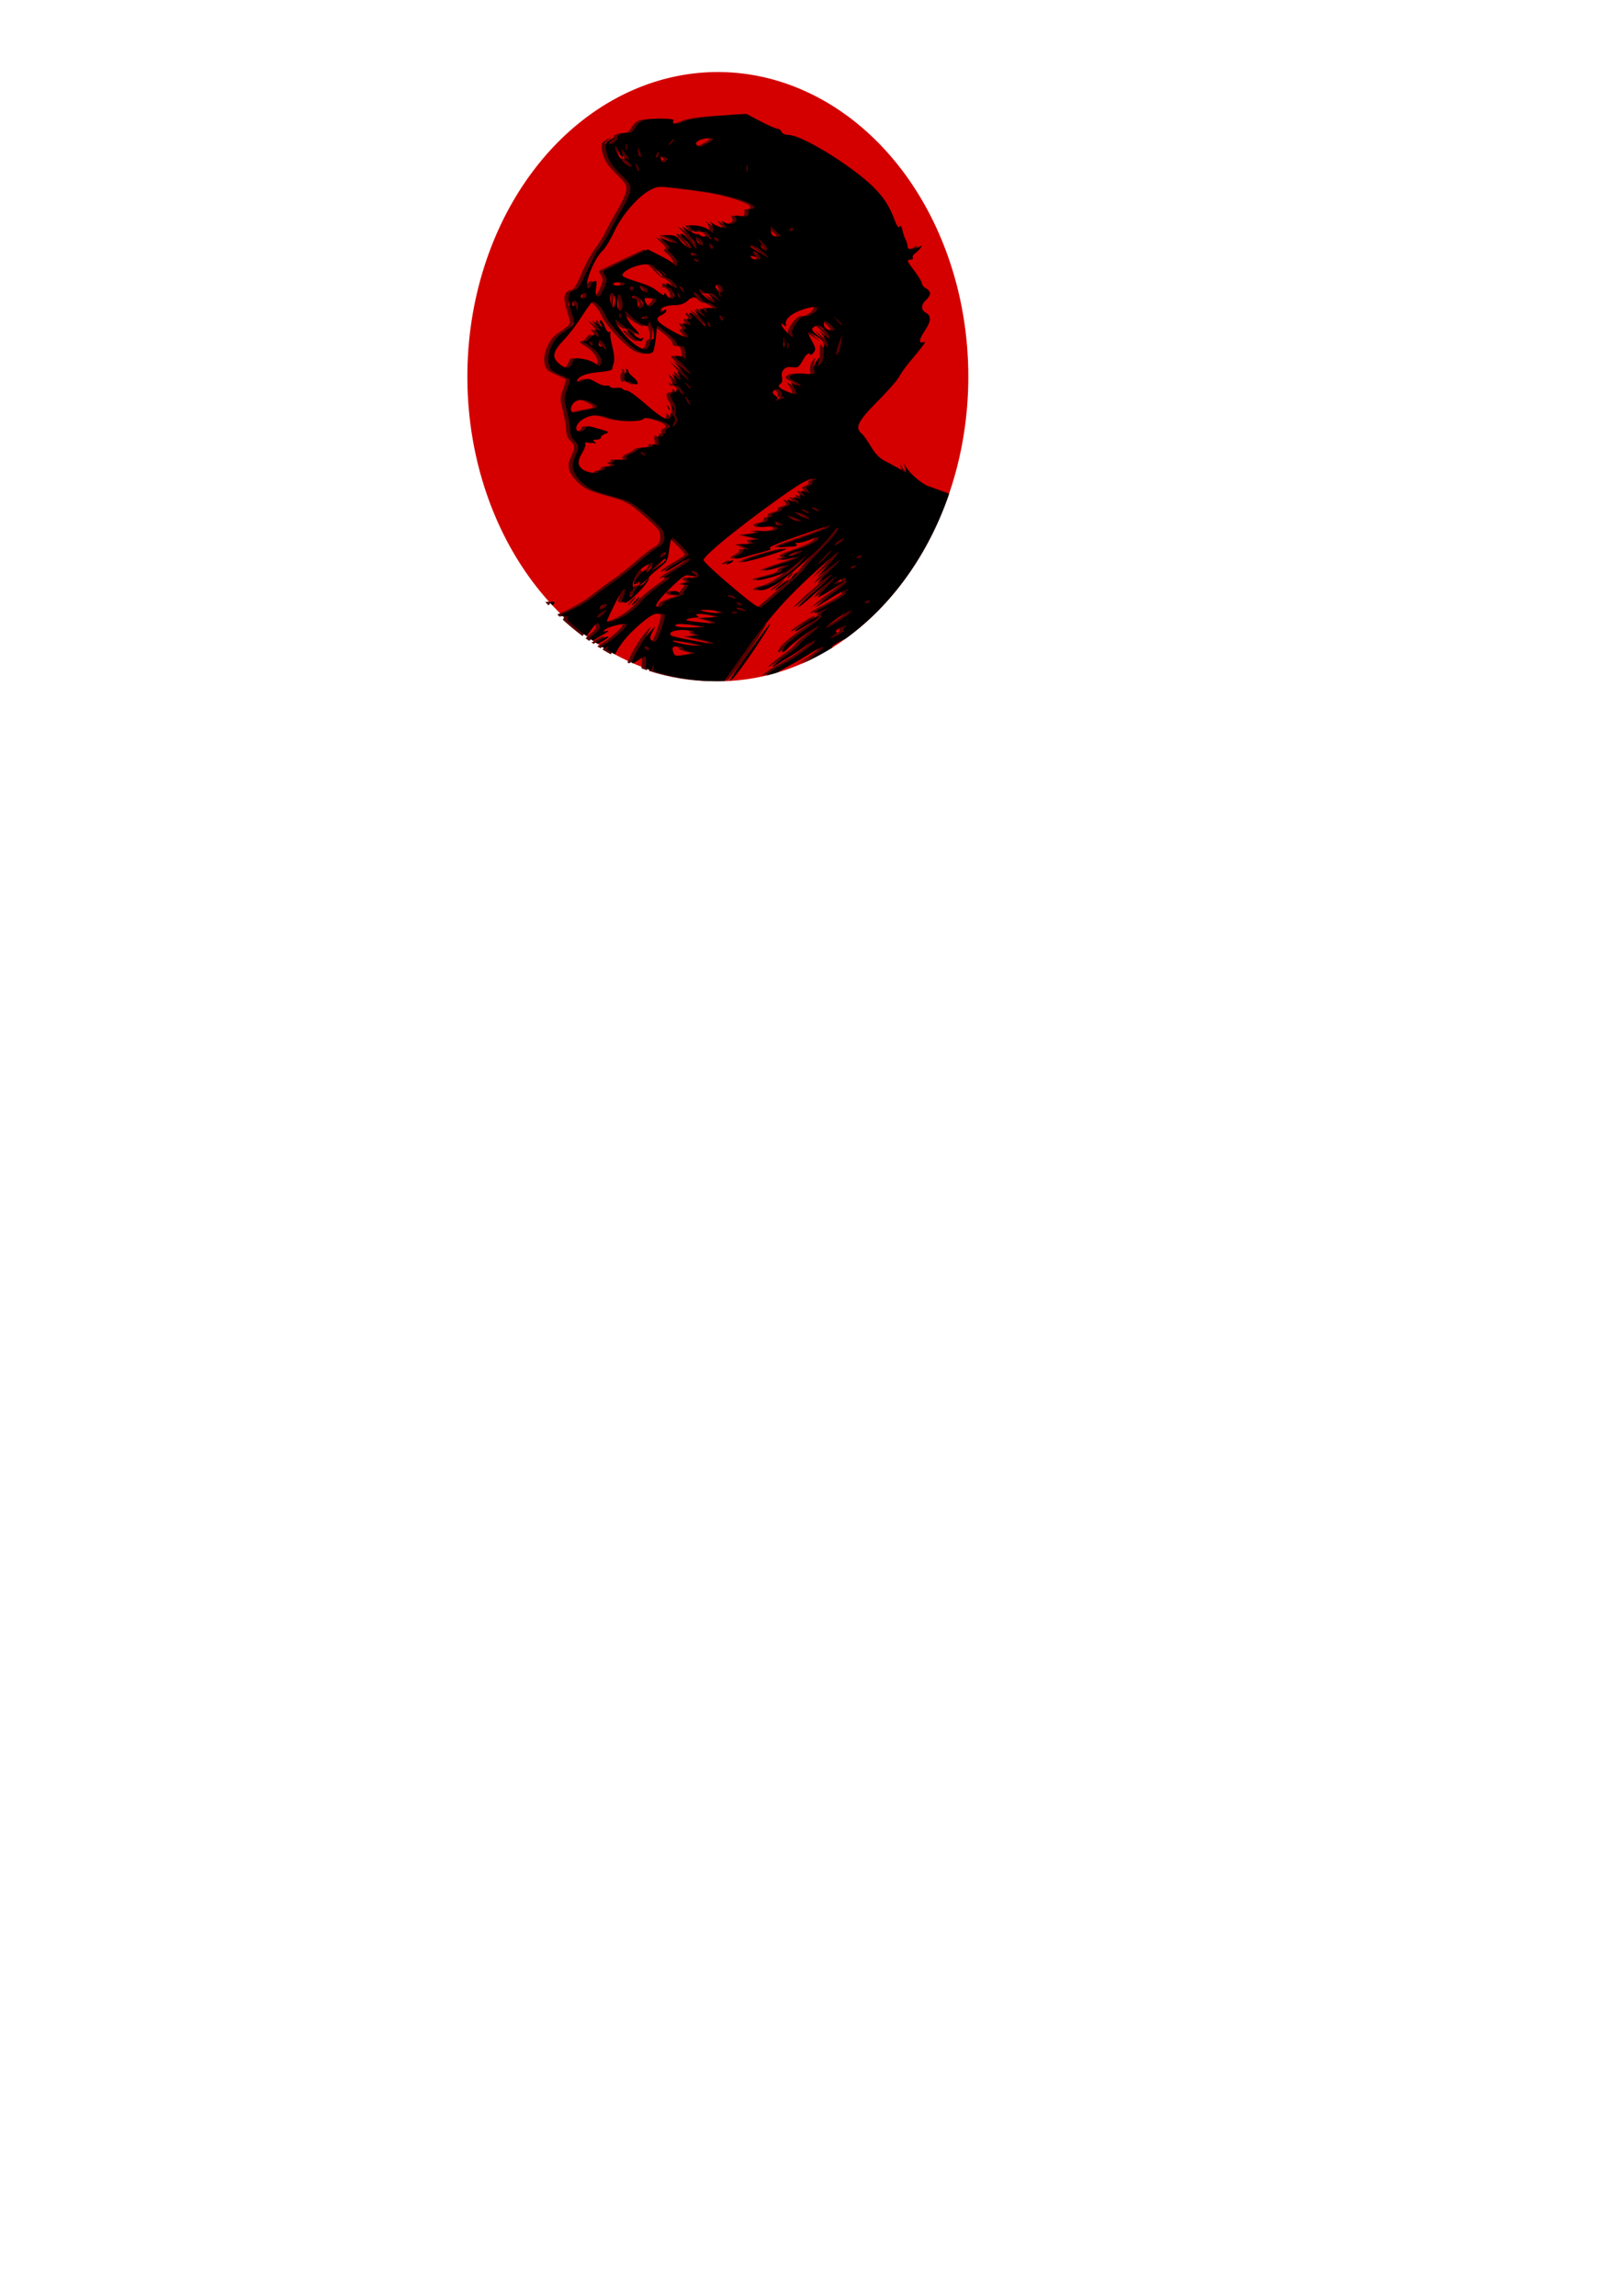 <?xml version="1.0" encoding="UTF-8" standalone="no"?>
<!-- Created with Inkscape (http://www.inkscape.org/) -->

<svg
   xmlns:dc="http://purl.org/dc/elements/1.1/"
   xmlns:cc="http://creativecommons.org/ns#"
   xmlns:rdf="http://www.w3.org/1999/02/22-rdf-syntax-ns#"
   xmlns:svg="http://www.w3.org/2000/svg"
   xmlns="http://www.w3.org/2000/svg"
   xmlns:sodipodi="http://sodipodi.sourceforge.net/DTD/sodipodi-0.dtd"
   xmlns:inkscape="http://www.inkscape.org/namespaces/inkscape"
   width="210mm"
   height="297mm"
   id="svg3873"
   version="1.1"
   inkscape:version="0.48.0 r9654"
   sodipodi:docname="Nuevo documento 4">
  <defs
     id="defs3875" />
  <sodipodi:namedview
     id="base"
     pagecolor="#ffffff"
     bordercolor="#666666"
     borderopacity="1.0"
     inkscape:pageopacity="0.0"
     inkscape:pageshadow="2"
     inkscape:zoom="1.979899"
     inkscape:cx="435.99079"
     inkscape:cy="894.1773"
     inkscape:document-units="px"
     inkscape:current-layer="layer1"
     showgrid="false"
     inkscape:window-width="1024"
     inkscape:window-height="741"
     inkscape:window-x="1366"
     inkscape:window-y="0"
     inkscape:window-maximized="1" />
  <g
     inkscape:label="Capa 1"
     inkscape:groupmode="layer"
     id="layer1">
    <path
       transform="matrix(1.741,0,0,1.511,32.074,-19.072)"
       d="m 253.571,134.505 a 70.357,98.571 0 1 1 -140.714,0 70.357,98.571 0 1 1 140.714,0 z"
       sodipodi:ry="98.571426"
       sodipodi:rx="70.35714"
       sodipodi:cy="134.50504"
       sodipodi:cx="183.21428"
       id="path4152"
       style="fill:#d40000;fill-opacity:1;stroke:none"
       sodipodi:type="arc" />
    <path
       id="path4155"
       d="m 363,55.688 -13.312,0.969 c -9.099,0.646 -14.539,1.505 -17.062,2.719 -3.565,1.714 -6.441,1.458 -5.25,-0.469 0.771,-1.248 -11.696,-1.194 -15,0.062 -1.418,0.539 -3.087,2.114 -3.719,3.5 -0.734,1.61 -1.964,2.5 -3.406,2.5 -3.278,0 -5.406,1.008 -5.406,2.562 0,0.747 -0.9,1.849 -2,2.438 -2.466,1.319 -2.627,0.235 -0.25,-1.688 1.587,-1.284 1.522,-1.306 -0.469,-0.344 -3.288,1.589 -3.616,2.777 -2.25,7.656 0.885,3.162 2.759,5.93 6.531,9.562 4.701,4.528 5.27,5.466 4.781,8.219 -0.303,1.71 -2.042,5.569 -3.844,8.594 -1.802,3.025 -4.521,7.963 -6.031,10.969 -1.51,3.006 -4.035,7.084 -5.625,9.062 -1.59,1.978 -4.388,7.147 -6.219,11.5 -2.6,6.182 -3.841,8.06 -5.719,8.5 -3.155,0.739 -3.523,3.629 -1.312,10.656 1.961,6.235 2.382,5.353 -5.125,10.656 -3.98,2.812 -6.902,9.617 -6.062,14.094 0.601,3.205 1.317,3.948 5.375,5.688 2.57,1.102 4.824,2.168 5.031,2.375 0.207,0.207 -0.38,2.371 -1.312,4.812 -1.569,4.108 -1.565,4.915 -0.094,10.656 0.874,3.412 1.594,7.673 1.594,9.469 0,1.994 0.778,3.957 2,5.062 2.426,2.195 2.461,3.434 0.344,7.875 -2.184,4.579 -1.161,8.196 3.594,12.719 3.091,2.941 5.69,4.13 13.875,6.375 9.327,2.558 10.618,3.229 17.5,9.125 4.087,3.502 7.723,7.085 8.062,7.969 1.378,3.591 0.623,6.406 -2.125,7.844 -1.512,0.791 -5.675,3.984 -9.25,7.125 -3.575,3.141 -8.75,7.234 -11.5,9.094 -2.75,1.86 -7.782,5.575 -11.156,8.25 -3.693,2.927 -10.713,6.642 -15.656,8.594 0.375,0.365 0.747,0.734 1.125,1.094 2.078,-0.619 2.606,0.061 1.562,1.469 3.103,2.855 6.333,5.509 9.656,8 0.229,-0.323 0.439,-0.632 0.656,-0.938 3.918,-5.519 4.682,-6.174 5.531,-4.656 0.796,1.422 0.281,2.355 -2.625,4.75 -0.78,0.643 -1.471,1.303 -2.062,1.938 0.567,0.412 1.114,0.849 1.688,1.25 0.007,0.005 0.024,-0.005 0.031,0 1.008,-0.817 2.585,-1.845 4.562,-2.906 2.639,-1.417 3.597,-2.265 2.188,-1.938 -2.299,0.534 -2.379,0.469 -0.75,-0.844 1.577,-1.271 9.564,-3.191 10.281,-2.469 1.036,1.042 -8.257,9.031 -12.312,10.781 0.509,0.326 1.019,0.651 1.531,0.969 2.023,-1.304 2.541,-1.079 1.062,0.656 1.344,0.812 2.691,1.591 4.062,2.344 2.891,-5.483 6.359,-9.577 12.219,-14.688 4.163,-3.631 6.87,-5.281 8.781,-5.281 1.523,0 3.054,0.273 3.375,0.594 0.698,0.698 -2.886,11.448 -4.281,12.844 -0.636,0.636 -1.4,0.538 -2.188,-0.25 -0.946,-0.946 -0.829,-1.903 0.562,-4.438 1.694,-3.086 1.628,-3.06 -1.781,0.75 -2.875,3.213 -7.885,11.886 -8.5,14.562 0.238,0.106 0.48,0.208 0.719,0.312 0.532,-0.254 1.285,-0.714 2.125,-1.312 1.597,-1.137 3.302,-2.062 3.812,-2.062 0.519,0 0.487,2.863 0.156,5.812 0.862,0.315 1.724,0.614 2.594,0.906 l 1.469,-3.219 -0.406,3.562 c 10.112,3.285 20.723,5.031 31.688,5.031 1.088,0 2.168,0.003 3.25,-0.031 l 7.875,-11.312 c 15.394,-22.063 22.935,-30.376 45.406,-50.125 4.07,-3.577 2.35,-0.622 -3,5.156 l -5.25,5.688 5,-3.906 c 8.267,-6.464 8.366,-6.193 0.5,1.375 -4.125,3.969 -5.925,6.115 -4,4.781 8.646,-5.99 7.932,-4.774 -2.5,4.281 -4.668,4.052 -8.281,7.563 -8.031,7.812 0.249,0.249 2.909,-1.792 5.906,-4.531 2.997,-2.739 7.397,-6.453 9.781,-8.281 4.215,-3.231 4.189,-3.171 -1.125,2.344 -3.006,3.119 -5.167,5.656 -4.812,5.656 1.181,0 12.827,-7.266 12.375,-7.719 -0.245,-0.245 -1.384,0.074 -2.531,0.688 -1.147,0.614 -2.062,0.874 -2.062,0.594 0,-0.28 1.383,-1.24 3.094,-2.125 1.711,-0.885 2.839,-1.142 2.5,-0.594 -0.339,0.548 -0.109,1.172 0.5,1.375 0.609,0.203 -1.532,2.228 -4.75,4.531 -3.218,2.303 -6.969,5.162 -8.344,6.344 l -2.5,2.156 2.5,-1.469 c 1.375,-0.812 4.866,-2.957 7.781,-4.75 2.915,-1.793 5.598,-2.995 5.938,-2.656 0.339,0.339 -0.033,0.648 -0.812,0.656 -1,0.011 -1.074,0.226 -0.25,0.75 0.71,0.452 -2.131,2.475 -7.25,5.156 -4.629,2.425 -8.223,4.589 -8,4.812 0.223,0.223 1.911,-0.32 3.75,-1.219 l 3.344,-1.656 -2.406,1.938 c -1.504,1.208 -1.95,2.089 -1.188,2.344 0.669,0.223 -2.682,3.049 -7.438,6.312 -4.755,3.263 -9.531,7.213 -10.625,8.75 -2.326,3.267 -1.03,3.747 1.75,0.656 2.422,-2.694 14.35,-11.244 14.906,-10.688 0.23,0.23 -1.801,2.181 -4.531,4.344 -2.73,2.163 -4.969,4.261 -4.969,4.656 0,0.396 -2.925,2.793 -6.5,5.344 -6.158,4.394 -9.079,7.342 -4.25,4.281 1.238,-0.784 4.05,-2.509 6.25,-3.812 2.2,-1.303 5.693,-3.664 7.781,-5.281 2.088,-1.617 4.033,-2.717 4.312,-2.438 0.916,0.916 -7.945,7.446 -15.875,11.719 -3.872,2.086 -6.456,3.843 -8,5.375 1.855,-0.438 3.707,-0.961 5.531,-1.5 1.565,-0.974 3.349,-2.014 5.25,-3.031 3.3,-1.766 8.379,-4.723 11.312,-6.594 2.933,-1.871 5.555,-3.195 5.812,-2.938 0.771,0.771 -4.174,4.521 -10.719,8.375 5.392,-2.307 10.609,-5.057 15.625,-8.219 -0.309,0.06 -0.531,0.069 -0.531,-0.031 0,-0.665 4.119,-3.091 6.531,-4.031 22.644,-16.298 40.598,-41.188 50.812,-71 l -11.125,-4.031 c -6.969,-4.052 -10.02,-8.728 -11.062,-10.812 0.292,0.9 0.694,2.383 1.125,4.656 -2.633,-1.675 -6.851,-4.037 -9.375,-5.25 -3.407,-1.637 -5.397,-3.555 -7.719,-7.438 -1.72,-2.876 -3.812,-5.8 -4.656,-6.5 -3.423,-2.841 -1.847,-6.074 7.625,-15.594 5.038,-5.063 9.81,-10.484 10.625,-12.062 0.815,-1.579 2.884,-4.543 4.594,-6.594 8.034,-9.632 9.118,-11.159 7.375,-10.5 -2.515,0.951 -2.216,-1.317 0.75,-5.688 3.02,-4.45 3.178,-7.161 0.5,-8.594 -2.557,-1.369 -2.557,-4.061 0,-6.25 1.1,-0.942 2,-2.376 2,-3.188 0,-0.811 -0.9,-1.974 -2,-2.562 -1.1,-0.589 -2,-1.648 -2,-2.375 0,-0.727 -1.575,-3.385 -3.5,-5.906 -3.952,-5.175 -4.128,-5.719 -1.938,-5.719 0.857,0 1.285,-0.425 0.969,-0.938 -0.317,-0.512 0.245,-1.525 1.25,-2.25 1.005,-0.725 2.211,-1.914 2.656,-2.656 0.651,-1.085 0.402,-1.134 -1.25,-0.25 -2.894,1.549 -5.188,1.373 -5.188,-0.406 0,-0.832 -0.421,-2.295 -0.938,-3.25 -0.517,-0.955 -1.248,-3.066 -1.594,-4.688 -0.416,-1.948 -0.863,-2.515 -1.375,-1.688 -0.503,0.814 -1.406,-0.443 -2.562,-3.562 C 432.209,98.736 427.928,93.22 418.875,86 406.236,75.921 388.732,65.969 383.656,65.969 c -1.647,0 -3.141,-0.645 -3.469,-1.5 -0.317,-0.825 -1.167,-1.5 -1.906,-1.5 -0.739,0 -4.484,-1.625 -8.312,-3.625 L 363,55.688 z M 344.969,67.5 c 2.58,-0.077 2.321,0.929 -0.875,2.531 -1.512,0.758 -2.975,1.51 -3.25,1.656 -0.275,0.146 -1.099,-0.11 -1.812,-0.562 -1.858,-1.177 0.619,-3.061 4.656,-3.531 0.485,-0.056 0.913,-0.083 1.281,-0.094 z m -17.375,0.469 c 0.275,0 -0.065,0.675 -0.75,1.5 -0.685,0.825 -1.475,1.5 -1.75,1.5 -0.275,0 0.065,-0.675 0.75,-1.5 0.685,-0.825 1.475,-1.5 1.75,-1.5 z M 304.312,70.438 c 0.06,0.022 0.118,0.109 0.188,0.281 0.277,0.688 0.277,1.812 0,2.5 -0.277,0.688 -0.5,0.125 -0.5,-1.25 0,-1.031 0.132,-1.599 0.312,-1.531 z m -5.25,0.969 c 0.186,-0.04 0.542,0.685 1.25,2.312 1.605,3.692 3.016,4.407 1.969,1 -0.38,-1.238 -0.524,-2.025 -0.312,-1.75 0.212,0.275 1.249,1.551 2.312,2.812 1.912,2.268 1.922,2.285 0,1.656 -1.53,-0.501 -1.425,-0.219 0.531,1.375 1.367,1.114 2.213,2.287 1.875,2.625 -1.185,1.185 -7.853,-6.15 -7.812,-8.594 0.015,-0.928 0.043,-1.407 0.188,-1.438 z m 11.031,0.75 c 0.138,0.042 0.372,0.618 0.812,1.719 0.979,2.448 0.788,3.632 -0.406,2.438 -0.367,-0.367 -0.629,-1.604 -0.594,-2.75 0.029,-0.958 0.05,-1.448 0.188,-1.406 z m 10.062,2.188 c 0.27,0.007 0.319,0.426 0.062,1.094 -0.665,1.732 -1.375,2.032 -1.375,0.594 0,-0.518 0.425,-1.226 0.969,-1.562 0.142,-0.088 0.254,-0.127 0.344,-0.125 z m 1.25,2.094 c 0.339,-0.024 0.917,0.154 1.781,0.469 1.607,0.584 1.663,0.806 0.375,1.875 -1.198,0.994 -1.607,0.913 -2.125,-0.438 -0.501,-1.306 -0.597,-1.866 -0.031,-1.906 z m -12.469,3.656 c 0.144,-0.07 0.516,0.332 1.031,1.219 0.584,1.004 0.851,2.024 0.594,2.281 -0.257,0.257 -0.751,-0.263 -1.094,-1.156 -0.543,-1.415 -0.716,-2.254 -0.531,-2.344 z m 54.375,0.375 c 0.058,-0.005 0.119,0.081 0.188,0.25 0.274,0.677 0.285,2.027 0.031,3 -0.254,0.973 -0.48,0.4 -0.5,-1.25 -0.015,-1.238 0.108,-1.984 0.281,-2 z m -41.938,10.875 c 3.135,-0.059 8.577,0.674 20.906,2.312 12.104,1.609 25.55,5.903 24.562,7.844 -0.275,0.54 -1.053,0.917 -1.719,0.844 -0.666,-0.073 -1.169,0.152 -1.125,0.5 0.357,2.849 -0.342,3.366 -3.75,2.812 -2.97,-0.482 -3.388,-0.332 -2.438,0.812 1.773,2.136 -2.221,3.979 -5.219,2.406 -2.197,-1.153 -2.212,-1.153 -0.469,0.812 1.746,1.969 1.724,2.019 -1,1.531 -1.532,-0.274 -3.681,-1.218 -4.781,-2.094 -1.234,-0.983 -1.521,-1.066 -0.75,-0.188 0.688,0.783 1.25,2.331 1.25,3.406 0,1.885 -0.092,1.883 -2,0.156 -1.088,-0.985 -3.853,-1.98 -6.156,-2.188 -4.157,-0.374 -4.173,-0.334 -2.344,1.688 1.249,1.38 2.058,1.672 2.531,0.906 0.485,-0.785 0.919,-0.832 1.375,-0.094 0.361,0.585 1.266,0.825 2.031,0.531 0.803,-0.308 1.909,0.47 2.625,1.812 1.085,2.036 1.067,2.148 -0.25,1.062 -0.828,-0.683 -1.776,-0.942 -2.125,-0.594 -0.349,0.349 -1.349,0.071 -2.188,-0.625 -0.838,-0.696 -1.5,-0.95 -1.5,-0.562 0,0.387 -1.688,-0.325 -3.75,-1.562 l -3.75,-2.25 2.625,2.938 c 2.907,3.228 5.264,7.33 4.594,8 -0.238,0.238 -1.626,-1.288 -3.094,-3.406 -1.468,-2.118 -3.352,-3.844 -4.188,-3.844 -0.995,0 -0.49,0.964 1.5,2.781 3.496,3.193 4.219,5.808 0.969,3.531 -1.15,-0.806 -2.757,-2.412 -3.562,-3.562 -0.976,-1.393 -2.529,-2.08 -4.656,-2.062 l -3.188,0.031 4,1.875 c 4.783,2.264 2.965,2.728 -2.219,0.562 l -3.625,-1.531 2.906,2.688 c 1.868,1.731 2.465,2.855 1.656,3.125 -0.82,0.273 -0.439,1.051 1.125,2.281 1.319,1.037 2.646,2.793 2.938,3.906 0.549,2.101 -0.706,2.79 -1.812,1 -0.348,-0.562 -3.303,-2.355 -6.562,-4 l -5.906,-3 -10.75,5.125 c -5.913,2.82 -10.918,5.279 -11.094,5.438 -0.176,0.159 0.277,1.173 0.969,2.281 1.044,1.672 0.934,2.737 -0.594,6.125 -1.013,2.245 -2.156,4.062 -2.531,4.062 -1.465,0 -1.847,-1.302 -1.312,-4.594 0.468,-2.886 0.312,-3.34 -1.062,-2.812 -0.899,0.345 -1.625,1.265 -1.625,2.031 0,0.766 -0.45,1.375 -1,1.375 -2.975,0 2.439,-14.492 6.906,-18.469 1.217,-1.083 3.748,-5.224 5.594,-9.219 3.758,-8.133 11.793,-17.399 17.75,-20.438 1.802,-0.919 2.843,-1.454 5.281,-1.5 z m 53.438,19.281 2.531,2.344 c 1.377,1.294 2.5,2.442 2.5,2.562 0,0.121 -1.046,0.173 -2.312,0.094 -1.67,-0.104 -2.354,-0.802 -2.5,-2.562 l -0.219,-2.438 z m 10.406,0.688 c 0.359,-0.06 0.625,0.157 0.625,0.594 0,0.582 -0.45,1.062 -1,1.062 -0.55,0 -1,-0.195 -1,-0.438 0,-0.243 0.45,-0.723 1,-1.062 0.138,-0.085 0.255,-0.136 0.375,-0.156 z m -46.625,4.656 c 1.063,0 3.25,2.167 3.25,3.219 0,1.552 -1.943,0.756 -3,-1.219 -0.589,-1.1 -0.709,-2 -0.25,-2 z m 9.125,0 c 0.55,0 1.285,0.45 1.625,1 0.34,0.55 0.144,1 -0.406,1 -0.55,0 -1.254,-0.45 -1.594,-1 -0.34,-0.55 -0.175,-1 0.375,-1 z M 368.906,117 c 0.149,-0.159 1.303,0.735 2.844,2.375 1.238,1.317 1.81,2.642 1.281,2.969 -0.529,0.327 -1.539,-0.056 -2.219,-0.875 -0.68,-0.819 -0.878,-1.5 -0.469,-1.5 0.41,0 0.185,-0.675 -0.5,-1.5 -0.748,-0.901 -1.027,-1.374 -0.938,-1.469 z m -23.875,2.188 c 0.2,-0.073 0.552,0.114 1,0.562 0.651,0.651 0.94,1.435 0.656,1.719 -0.284,0.284 -0.821,0.21 -1.188,-0.156 -0.367,-0.367 -0.656,-1.15 -0.656,-1.719 0,-0.235 0.068,-0.363 0.188,-0.406 z m 20.312,0.719 c 0.961,-0.062 3.177,1.135 5.469,3.094 1.904,1.628 3.254,2.974 3,2.969 -0.786,-0.016 -8.969,-5.092 -8.969,-5.562 0,-0.32 0.18,-0.479 0.5,-0.5 z m 1.156,3.062 c 1.134,0 3.344,2.127 3.344,3.219 0,1.245 -3.815,0.935 -4.625,-0.375 -0.498,-0.805 -0.149,-0.977 1.094,-0.5 1.526,0.586 1.6,0.475 0.531,-0.812 -0.695,-0.838 -0.851,-1.531 -0.344,-1.531 z m -29.75,0.5 c 0.179,0.02 0.388,0.077 0.594,0.156 0.825,0.317 1.5,0.753 1.5,0.969 0,0.216 -0.675,0.375 -1.5,0.375 -0.825,0 -1.5,-0.436 -1.5,-0.969 0,-0.4 0.368,-0.59 0.906,-0.531 z m 0.594,2.969 c 0.168,-0.07 0.493,-0.015 0.938,0.156 0.854,0.328 1.562,0.784 1.562,1 0,0.81 -1.913,0.356 -2.5,-0.594 -0.175,-0.283 -0.168,-0.492 0,-0.562 z m -22.719,2.719 c 2.116,-0.059 2.921,0.659 5.25,3.219 1.8,1.978 3.817,3.594 4.469,3.594 1.287,0 4.5,3.165 4.5,4.438 0,0.432 -1.125,0.057 -2.5,-0.844 -2.327,-1.524 -2.5,-1.51 -2.5,0.062 0,0.929 0.298,1.389 0.656,1.031 0.776,-0.776 3.267,2.28 3.312,4.062 0.047,1.865 -2.736,1.509 -3.906,-0.5 -0.659,-1.131 -1.012,-1.272 -1.031,-0.406 -0.02,0.879 -1.024,0.522 -2.906,-1.062 -2.878,-2.422 -4.789,-3.286 -13.125,-5.875 -2.475,-0.769 -4.5,-1.791 -4.5,-2.281 0,-1.782 5.095,-4.519 9.625,-5.156 1.1,-0.155 1.951,-0.262 2.656,-0.281 z m 6.219,2.812 c 0.052,-0.052 0.457,0.253 1.25,0.875 0.963,0.755 1.75,1.542 1.75,1.75 0,0.823 -0.819,0.291 -2.125,-1.375 -0.622,-0.793 -0.927,-1.198 -0.875,-1.25 z m -19.938,6 c 1.753,0 2.786,0.436 2.438,1 -0.705,1.14 -5.5,0.947 -5.5,-0.219 0,-0.43 1.38,-0.781 3.062,-0.781 z m 48,1.125 c 0.175,-0.005 0.38,0.021 0.594,0.062 1.756,0.343 2.836,3.812 1.188,3.812 -0.534,0 -0.684,0.45 -0.344,1 0.34,0.55 0.37,1 0.062,1 -0.57,0 -0.716,-0.283 -0.938,-1.906 -0.069,-0.504 -0.463,-1.244 -0.875,-1.656 -1.151,-1.151 -0.914,-2.278 0.312,-2.312 z m -37.781,0.5 c 0.312,-0.08 0.898,0.112 1.719,0.625 1.1,0.687 2,1.582 2,2 0,1.141 -1.458,0.917 -2.812,-0.438 -1.195,-1.195 -1.426,-2.053 -0.906,-2.188 z m -4.281,0.375 c 0.55,0 1,0.45 1,1 0,0.55 -0.45,1 -1,1 -0.55,0 -1,-0.45 -1,-1 0,-0.55 0.45,-1 1,-1 z m 23.75,0 c 0.558,0 1.277,0.675 1.594,1.5 0.317,0.825 0.44,1.5 0.25,1.5 -0.19,0 -0.909,-0.675 -1.594,-1.5 -0.718,-0.865 -0.835,-1.5 -0.25,-1.5 z m 9.562,1.469 c 0.334,0.015 0.893,0.329 1.531,0.906 1.02,0.924 2.511,1.433 3.312,1.125 0.81,-0.311 2.329,0.439 3.406,1.688 l 1.938,2.25 -3,-1.875 -3,-1.875 1.906,2.156 c 1.048,1.185 1.498,2.162 1,2.156 -1.442,-0.018 -7.406,-5.026 -7.406,-6.219 0,-0.223 0.112,-0.321 0.312,-0.312 z m -2.469,1.531 c 0.605,0 1.849,1.125 2.75,2.5 0.901,1.375 2.351,2.514 3.25,2.531 0.899,0.018 2.524,0.691 3.594,1.5 1.832,1.386 1.773,1.466 -1.156,1.125 -2.507,-0.292 -3.015,-0.047 -2.562,1.25 0.456,1.308 0.314,1.36 -0.781,0.344 -2.279,-2.114 -3.365,-1.38 -1.344,0.906 l 1.906,2.156 -3,-1.906 -3,-1.906 2.75,3.344 c 1.512,1.828 2.75,3.836 2.75,4.469 0,0.633 -1.404,-0.543 -3.094,-2.594 -1.69,-2.05 -3.548,-3.719 -4.125,-3.719 -0.646,0 -0.548,0.577 0.219,1.5 1.026,1.236 0.938,1.5 -0.5,1.5 -1.506,0 -1.553,0.237 -0.375,1.656 1.222,1.473 1.1,1.55 -1.125,0.844 -2.225,-0.706 -2.347,-0.598 -1.125,0.875 1.07,1.289 1.095,1.625 0.094,1.625 -0.859,0 -0.686,0.655 0.531,2 2.818,3.114 -0.067,2.518 -7.156,-1.5 -7.083,-4.015 -8.228,-5.773 -4.781,-7.344 1.331,-0.607 2.438,-1.621 2.438,-2.25 0,-0.814 -0.433,-0.792 -1.5,0.094 -0.984,0.816 -1.5,0.869 -1.5,0.156 0,-1.695 3.114,-2.938 7.312,-2.938 2.572,4.1e-4 4.611,-0.738 6.188,-2.219 1.47,-1.381 2.827,-1.905 3.656,-1.406 1.039,0.625 1.046,0.421 -0.031,-0.906 -0.863,-1.064 -0.973,-1.688 -0.281,-1.688 z m -8.594,0.125 c 0.084,-0.084 0.381,0.135 0.875,0.625 0.683,0.678 0.995,1.473 0.688,1.781 -0.308,0.308 -0.874,-0.233 -1.25,-1.219 -0.271,-0.713 -0.397,-1.103 -0.312,-1.188 z m -32.031,0.094 c 0.833,-0.25 1.781,1.499 1.781,3.781 0,1.585 -0.418,3.136 -0.906,3.438 -0.934,0.577 -2.182,-5.367 -1.406,-6.688 0.169,-0.288 0.339,-0.474 0.531,-0.531 z m -13.375,0.031 c 0.615,-0.088 1.156,0.305 1.156,1.188 0,0.871 -0.723,1.562 -1.594,1.562 -0.871,0 -1.405,-0.534 -1.188,-1.188 0.309,-0.927 1.01,-1.475 1.625,-1.562 z m 17.031,0.75 c 1.058,0 2.343,5.831 1.562,7.094 -1.288,2.084 -2.438,0.63 -2.438,-3.094 0,-2.2 0.394,-4 0.875,-4 z m 7.469,0.562 c 1.746,0.145 4.897,3.216 4.406,4.688 -0.77,2.309 -2.75,1.881 -2.75,-0.594 0,-1.592 -0.64,-2.624 -1.75,-2.844 -1.24,-0.246 -1.391,-0.585 -0.531,-1.125 0.178,-0.112 0.376,-0.146 0.625,-0.125 z m 6.406,1.031 c 0.533,-0.008 1.234,0.057 2.125,0.188 2.756,0.404 2.853,0.513 1.312,2.312 -2.039,2.382 -2.864,2.387 -4.125,0.031 -0.97,-1.812 -0.912,-2.507 0.688,-2.531 z m -35.719,1.469 c 0.563,-0.02 1.22,0.433 1.594,1.406 0.31,0.807 0.315,2.044 0.031,2.75 -0.315,0.784 -0.546,0.574 -0.594,-0.531 -0.043,-0.995 -0.512,-1.527 -1.062,-1.188 -0.55,0.34 -1,-0.08 -1,-0.938 0,-0.987 0.468,-1.48 1.031,-1.5 z m 9.031,0.469 c 1.558,-0.273 4.846,3.375 6.469,7.281 1.711,4.12 11.463,14.57 15.656,16.781 3.281,1.731 6.425,1.838 7.406,0.25 0.4,-0.647 0.993,-3.793 1.312,-6.969 l 0.594,-5.781 4.75,3.688 c 2.612,2.019 4.75,4.233 4.75,4.938 0,0.704 0.45,1.338 1,1.406 0.55,0.069 1.505,0.181 2.125,0.25 0.62,0.069 1.23,1.631 1.375,3.469 0.19,2.413 -0.025,3.038 -0.812,2.25 -0.6,-0.6 -2.029,-1.085 -3.156,-1.062 -1.838,0.036 -1.738,0.321 0.969,2.75 1.661,1.49 3.686,3.619 4.5,4.719 1.405,1.897 1.397,1.941 -0.5,0.562 -1.1,-0.799 -3.125,-2.376 -4.5,-3.5 l -2.5,-2.062 2.531,3 c 5.701,6.755 6.382,7.968 2.562,4.5 -2.819,-2.56 -3.542,-2.91 -2.719,-1.312 1.693,3.285 1.354,3.836 -1.031,1.719 -2.13,-1.891 -2.137,-1.887 -1,0.281 1.456,2.776 1.462,3.622 0,2.719 -0.721,-0.446 -0.889,-0.262 -0.438,0.469 0.398,0.644 1.079,0.935 1.531,0.656 0.452,-0.279 1.571,0.598 2.469,1.969 1.847,2.82 1.005,3.432 -1.031,0.75 -0.811,-1.069 -1.324,-1.263 -1.344,-0.5 -0.018,0.688 -0.706,1.25 -1.531,1.25 -1.945,0 -1.904,1.991 0.094,4.844 0.874,1.248 1.322,2.942 1,3.781 -0.322,0.839 -0.152,2.328 0.375,3.312 0.675,1.261 0.509,2.357 -0.531,3.688 -1.05,1.343 -1.407,1.442 -1.219,0.375 0.145,-0.825 0.619,-1.755 1.031,-2.062 0.412,-0.307 0.089,-1.432 -0.719,-2.5 -1.328,-1.756 -1.471,-1.771 -1.5,-0.188 -0.061,3.382 -3.767,1.729 -11.625,-5.219 -4.346,-3.842 -8.664,-6.992 -9.594,-7 -0.93,-0.008 -1.956,-0.43 -2.25,-0.906 -0.294,-0.476 -1.614,-0.659 -2.938,-0.406 -1.324,0.253 -2.705,0.015 -3.062,-0.562 -0.357,-0.578 -1.241,-0.842 -1.969,-0.562 -0.728,0.279 -2.992,-0.485 -5.031,-1.688 -3.234,-1.908 -4,-2.012 -6.125,-0.875 -3.317,1.775 -4.408,0.334 -1.375,-1.812 1.438,-1.018 5.107,-1.924 8.938,-2.219 3.575,-0.275 6.504,-0.95 6.531,-1.5 0.027,-0.55 0.401,-1.984 0.812,-3.188 0.426,-1.246 0.103,-4.639 -0.75,-7.906 -0.824,-3.156 -1.239,-6.18 -0.906,-6.719 0.333,-0.539 0.128,-0.681 -0.469,-0.312 -0.638,0.395 -1.606,-0.774 -2.344,-2.812 -0.689,-1.904 -1.648,-3.201 -2.125,-2.906 -0.477,0.295 -0.277,1.252 0.438,2.156 1.06,1.341 0.761,1.313 -1.688,-0.219 l -3,-1.875 2.469,2.688 c 2.155,2.35 2.22,2.612 0.5,2 -1.623,-0.577 -1.745,-0.45 -0.719,0.656 1.656,1.785 1.605,3.477 -0.062,2.094 -0.977,-0.811 -1.661,-0.592 -2.719,0.875 -0.778,1.079 -2.096,1.978 -2.938,2 -0.841,0.022 -0.181,0.797 1.469,1.688 4.707,2.54 7.849,7.079 6.469,9.312 -0.736,1.191 -1.123,1.137 -2.656,-0.219 -0.996,-0.881 -3.729,-1.899 -6.062,-2.281 -3.929,-0.644 -4.308,-0.521 -5.219,1.875 -1.218,3.203 -3.116,3.3 -6.625,0.281 -3.505,-3.014 -2.853,-5.95 2.594,-11.562 2.22,-2.288 6.015,-7.251 8.438,-11.031 2.423,-3.78 4.837,-7.124 5.344,-7.438 0.087,-0.054 0.177,-0.107 0.281,-0.125 z m 108.312,2.562 c 0.647,-0.016 1.123,0.091 1.344,0.312 1.134,1.138 -3.72,4.719 -5.625,4.156 -2.172,-0.642 -7.345,6.159 -6.562,8.625 0.786,2.478 0.303,2.285 -2.844,-1 -2.807,-2.93 -3.744,-5.294 -1.281,-3.25 1.15,0.954 1.354,0.837 1.031,-0.625 -0.247,-1.116 0.677,-2.66 2.438,-4.031 2.631,-2.05 8.694,-4.118 11.5,-4.188 z m -92.469,1.719 2.281,2.438 c 1.262,1.35 3.72,3.196 5.469,4.094 2.975,1.527 3.207,1.533 3.594,-0.094 0.322,-1.353 0.693,-1.127 1.594,1.062 1.394,3.391 1.498,6.688 0.219,6.688 -0.512,0 -1.074,1.018 -1.25,2.25 -0.176,1.232 -1.022,2.369 -1.875,2.531 -2.302,0.438 -7.918,-3.724 -11.656,-8.625 -4.113,-5.392 -4.269,-7.476 -0.281,-3.656 1.65,1.581 3,2.543 3,2.125 0,-0.418 1.197,0.165 2.656,1.312 3.745,2.945 4.13,1.76 0.531,-1.625 -1.649,-1.552 -3.304,-4.089 -3.656,-5.656 l -0.625,-2.844 z m -2.531,1.375 c 0.068,-0.025 0.136,0.011 0.219,0.094 0.332,0.332 0.383,1.184 0.094,1.906 -0.319,0.798 -0.577,0.571 -0.625,-0.594 -0.033,-0.791 0.108,-1.331 0.312,-1.406 z m 48.812,1.031 c 0.2,-0.073 0.552,0.114 1,0.562 0.651,0.651 0.94,1.435 0.656,1.719 -0.667,0.667 -1.844,-0.54 -1.844,-1.875 0,-0.235 0.068,-0.363 0.188,-0.406 z m -36.125,0.281 c 0.538,-0.059 0.938,0.132 0.938,0.531 0,0.533 -0.675,0.969 -1.5,0.969 -0.825,0 -1.5,-0.159 -1.5,-0.375 0,-0.216 0.675,-0.652 1.5,-0.969 0.206,-0.079 0.383,-0.137 0.562,-0.156 z m 91.438,0 2.25,1.906 c 1.238,1.048 2.25,2.06 2.25,2.25 0,0.8 -0.804,0.208 -2.594,-1.906 l -1.906,-2.25 z m -3.75,2.562 c 0.644,0.031 1.676,0.776 3.031,2.219 2.092,2.227 2.093,2.281 0.156,2.281 -2.282,0 -3.938,-1.364 -3.938,-3.25 0,-0.848 0.249,-1.274 0.75,-1.25 z m -57.375,0.281 c 0.272,-0.072 0.684,0.382 0.969,1.125 0.676,1.762 0.08,2.064 -0.906,0.469 -0.363,-0.587 -0.418,-1.269 -0.156,-1.531 0.033,-0.033 0.055,-0.052 0.094,-0.062 z m 53.625,1.781 c 0.96,-0.068 1.833,0.645 3.531,2.344 3.336,3.336 3.145,5.503 -0.219,2.469 l -2.688,-2.438 2.188,2.875 c 1.203,1.587 2.164,3.612 2.156,4.5 -0.013,1.408 -0.124,1.433 -0.969,0.125 -0.703,-1.088 -0.989,-0.231 -1,3.125 -0.01,3.059 -0.569,5.098 -1.656,6 -1.47,1.22 -1.56,1.102 -0.938,-1.125 0.679,-2.431 0.633,-2.451 -0.938,-0.5 -0.886,1.1 -1.399,3.074 -1.156,4.375 0.425,2.274 0.264,2.358 -4.438,1.906 -3.009,-0.289 -5.559,-0.006 -6.594,0.75 -1.506,1.101 -1.315,1.417 1.625,2.938 1.806,0.934 3.029,1.908 2.75,2.188 -0.279,0.279 -1.559,-0.034 -2.844,-0.719 -1.982,-1.056 -2.148,-1.044 -1.219,0.156 0.602,0.778 1.376,2.194 1.719,3.156 0.748,2.098 0.298,2.11 -4.562,0.094 -3.828,-1.588 -4.611,-2.686 -2.688,-3.875 0.595,-0.367 0.82,-1.725 0.5,-3 -0.81,-3.228 1.887,-5.728 5.344,-4.969 2.338,0.513 2.964,0.061 5,-3.562 1.447,-2.574 2.619,-3.718 3.062,-3 0.507,0.82 1.086,0.677 2.062,-0.5 1.185,-1.427 1.067,-2.23 -0.844,-5.719 -1.221,-2.228 -2.078,-4.172 -1.906,-4.344 0.172,-0.172 2.113,0.816 4.281,2.219 l 3.938,2.562 -3.5,-3.062 c -2.918,-2.554 -3.25,-3.231 -2,-4.062 0.821,-0.546 1.424,-0.865 2,-0.906 z M 305.062,161.5 c -0.148,-0.01 -0.219,0.067 -0.219,0.219 0,0.607 1.238,1.997 2.75,3.125 3.206,2.392 3.877,2.534 4.844,0.969 0.459,-0.742 0.263,-0.866 -0.531,-0.375 -0.751,0.464 -2.382,-0.332 -4.156,-2.031 -1.204,-1.153 -2.243,-1.876 -2.688,-1.906 z m 104.75,1.969 -0.312,3.5 c -0.16,1.925 -0.798,4.4 -1.438,5.5 -1.692,2.913 -1.521,-0.092 0.281,-5 l 1.469,-4 z m -28.469,1.375 c 0.053,0.005 0.125,0.136 0.188,0.375 0.25,0.956 0.239,2.756 0,4 -0.239,1.244 -0.426,0.45 -0.438,-1.75 -0.008,-1.65 0.09,-2.639 0.25,-2.625 z m -90.219,1.438 c 0.558,-0.161 1.809,0.992 2.75,2.75 1.07,1.999 0.854,2.51 -0.469,1.188 -0.412,-0.412 -1.152,-0.75 -1.656,-0.75 -0.504,0 -0.906,-0.338 -0.906,-0.75 l 0,-1.812 c 0,-0.367 0.095,-0.571 0.281,-0.625 z m -4.344,0.688 c 0.582,0 1.062,0.45 1.062,1 0,0.55 -0.195,1 -0.438,1 -0.243,0 -0.723,-0.45 -1.062,-1 -0.34,-0.55 -0.145,-1 0.438,-1 z m 96.531,0.469 c 0.06,0.022 0.118,0.109 0.188,0.281 0.277,0.688 0.277,1.812 0,2.5 -0.277,0.688 -0.5,0.125 -0.5,-1.25 0,-1.031 0.132,-1.599 0.312,-1.531 z m -79.312,13 c -0.238,0.006 -0.202,0.135 0.125,0.312 0.435,0.237 0.301,0.986 -0.281,1.688 -1.099,1.324 -0.315,4.848 0.906,4.094 0.381,-0.236 1.326,-0.005 2.125,0.5 3.552,2.247 4.101,-0.041 0.656,-2.75 -1.274,-1.002 -2.287,-2.215 -2.25,-2.719 0.037,-0.504 -0.388,-1.002 -0.938,-1.094 -0.138,-0.023 -0.264,-0.033 -0.344,-0.031 z m 28.844,6.531 c 0.052,-0.052 0.457,0.253 1.25,0.875 0.963,0.755 1.75,1.542 1.75,1.75 0,0.823 -0.819,0.291 -2.125,-1.375 -0.622,-0.793 -0.927,-1.198 -0.875,-1.25 z m 44.969,3.188 c 0.415,0.007 0.865,0.28 1.469,0.781 0.842,0.699 1.27,1.669 0.969,2.156 -0.301,0.488 0.061,0.899 0.781,0.938 0.72,0.039 0.412,0.465 -0.688,0.938 -1.1,0.473 -2.45,0.849 -3,0.844 -0.55,-0.005 -0.435,-0.244 0.281,-0.531 0.973,-0.39 0.847,-0.849 -0.5,-1.844 -1.411,-1.042 -1.539,-1.604 -0.594,-2.562 0.476,-0.483 0.867,-0.726 1.281,-0.719 z m -44.562,3.812 c 0.275,0 1.005,0.9 1.594,2 0.589,1.1 0.838,2 0.562,2 -0.275,0 -0.974,-0.9 -1.562,-2 -0.589,-1.1 -0.869,-2 -0.594,-2 z M 282.281,195.5 c 1.56,-0.038 3.343,0.449 5.188,1.438 3.818,2.046 3.575,2.462 -2.125,3.375 -1.65,0.264 -3.981,0.782 -5.156,1.156 -2.626,0.836 -3.81,-0.779 -2.438,-3.344 0.893,-1.669 2.525,-2.576 4.531,-2.625 z m 43.812,2.594 c -0.084,0.084 0.041,0.475 0.312,1.188 0.376,0.986 0.942,1.527 1.25,1.219 0.308,-0.308 -0.004,-1.103 -0.688,-1.781 -0.494,-0.49 -0.791,-0.709 -0.875,-0.625 z m -37,5 c 2.147,-0.084 4.506,0.355 7.25,1.344 4.787,1.724 14.657,2 16.219,0.438 0.819,-0.819 2.448,-0.779 6.219,0.188 5.731,1.469 8.279,3.494 5.656,4.5 -0.884,0.339 -1.336,1.039 -1.031,1.531 0.304,0.492 0.052,0.875 -0.562,0.875 -0.615,0 -0.867,0.456 -0.531,1 0.362,0.585 -0.056,0.73 -1.062,0.344 -1.404,-0.539 -1.612,-0.19 -1.188,2.031 0.445,2.325 0.222,2.609 -1.5,2.062 -1.147,-0.364 -1.743,-0.233 -1.406,0.312 0.322,0.521 -1.029,0.987 -3.031,1.062 -2,0.075 -3.923,0.565 -4.25,1.094 -0.327,0.529 -1.841,1.448 -3.375,2.031 -1.67,0.635 -2.511,1.513 -2.094,2.188 0.483,0.782 -0.402,1.007 -2.875,0.719 -1.961,-0.229 -3.331,-0.06 -3.062,0.375 0.269,0.435 -0.092,0.804 -0.812,0.812 -0.951,0.011 -0.902,0.264 0.188,0.969 1.169,0.755 0.893,0.988 -1.25,1 -1.512,0.008 -2.75,0.45 -2.75,1 0,0.55 -0.658,1 -1.438,1 -0.779,0 -1.567,0.338 -1.75,0.75 -0.551,1.239 -6.185,0.217 -8.062,-1.469 -2.271,-2.039 -2.199,-4.026 0.281,-8.094 1.11,-1.821 1.7,-3.768 1.344,-4.344 -0.43,-0.696 0.504,-0.819 2.75,-0.375 2.494,0.493 2.983,0.397 1.875,-0.375 -1.238,-0.863 -1.106,-1.05 0.75,-1.062 1.238,-0.008 2.25,-0.495 2.25,-1.062 0,-0.568 1.012,-1.409 2.25,-1.875 2.02,-0.761 1.79,-0.968 -2.25,-2.125 -6.643,-1.902 -7.092,-1.926 -7.688,-0.375 -0.3,0.781 -1.396,1.406 -2.438,1.406 -3.145,0 -2.272,-3.776 1.375,-6 1.92,-1.171 3.853,-1.791 6,-1.875 z M 311.531,221 c 0.655,-0.008 1.473,0.419 1.812,0.969 0.767,1.242 0.421,1.242 -1.5,0 -0.901,-0.582 -1.028,-0.96 -0.312,-0.969 z m 128.031,4.438 c -0.015,0.049 0.118,0.41 0.406,1 -0.196,-0.593 -0.35,-0.927 -0.406,-1 z m -43.875,8.656 c 1.716,0.076 2.023,0.263 0.875,0.562 -0.969,0.253 -1.508,0.844 -1.219,1.312 0.29,0.469 -0.426,1.17 -1.562,1.531 -1.745,0.554 -1.843,0.87 -0.75,2.188 1.133,1.366 0.987,1.471 -1.188,0.781 -2.238,-0.71 -2.371,-0.627 -1.125,0.875 1.217,1.466 1.182,1.578 -0.406,0.969 -1.312,-0.503 -1.605,-0.334 -1.031,0.594 0.591,0.956 0.216,1.118 -1.562,0.625 -2.294,-0.636 -2.312,-0.592 -0.438,0.906 2.267,1.812 1.728,1.929 -2.031,0.5 -2.354,-0.895 -2.542,-0.824 -1.469,0.469 1.032,1.243 0.809,1.585 -1.344,2.125 -1.42,0.356 -2.37,1.022 -2.094,1.469 0.276,0.447 -0.84,1.104 -2.5,1.469 -1.66,0.365 -2.781,1.089 -2.469,1.594 0.312,0.505 -0.141,0.906 -1.031,0.906 -0.89,0 -1.344,0.475 -1,1.031 0.347,0.562 -0.744,1.255 -2.438,1.594 -4.295,0.859 -2.653,2.644 1.781,1.938 4.423,-0.705 7.704,0.844 3.844,1.812 -1.373,0.345 -4.452,0.453 -6.844,0.25 -2.392,-0.203 -3.219,-0.127 -1.844,0.188 2.034,0.465 1.661,0.701 -2,1.188 l -4.5,0.594 4.5,1.094 c 3.878,0.947 4.086,1.113 1.5,1.219 -2.323,0.095 -2.662,0.343 -1.5,1.094 1.11,0.718 0.461,0.987 -2.5,1.031 l -4,0.062 3,1.469 c 2.245,1.097 2.434,1.375 0.75,1.062 -1.238,-0.23 -2.026,-0.028 -1.719,0.469 0.307,0.496 -0.549,1.43 -1.938,2.062 -4.004,1.824 -2.075,2.741 2.625,1.25 2.345,-0.744 6.482,-1.9 9.188,-2.562 3.203,-0.785 4.343,-1.398 3.25,-1.781 -1.022,-0.358 3.883,-2.515 12.562,-5.5 18.532,-6.373 17.465,-6.048 16.281,-4.812 -0.55,0.574 -6.857,3.065 -14,5.531 -11.751,4.057 -12.513,4.451 -8,4.219 6.722,-0.346 6.719,-0.341 5.906,-1.656 -0.425,-0.688 -0.301,-0.867 0.344,-0.469 0.595,0.368 3.378,-0.237 6.188,-1.344 4.822,-1.901 5.081,-1.916 4.156,-0.188 -0.579,1.083 -4.505,3.002 -9.562,4.719 -6.019,2.044 -8.013,3.137 -6.781,3.625 1.586,0.628 1.55,0.686 -0.188,0.75 -1.054,0.039 -1.659,0.341 -1.344,0.656 0.315,0.315 2.292,0.075 4.375,-0.5 2.083,-0.575 3.962,-0.851 4.188,-0.625 0.226,0.226 -3.793,1.762 -8.938,3.406 -5.145,1.644 -8.625,3.022 -7.75,3.062 0.875,0.041 3.763,-0.601 6.438,-1.406 2.674,-0.805 5.045,-1.298 5.25,-1.094 0.205,0.205 -0.569,0.698 -1.719,1.062 -1.149,0.365 -1.867,0.996 -1.594,1.438 0.273,0.442 -1.647,1.385 -4.25,2.062 -2.603,0.677 -5.559,1.452 -6.562,1.719 -1.004,0.266 -1.639,0.642 -1.438,0.844 0.747,0.747 11.78,-2.341 14.312,-4 1.441,-0.944 4.489,-3.344 6.781,-5.344 l 4.188,-3.625 -3,3.344 c -4.71,5.258 -14.042,11.775 -17.906,12.5 -4.398,0.825 -5.643,2.432 -1.656,2.156 1.625,-0.113 5.371,-1.849 8.312,-3.875 7.206,-4.963 21.474,-17.944 25.031,-22.781 1.586,-2.156 3.054,-3.938 3.281,-3.938 1.679,0 -0.715,3.299 -7.812,10.656 -4.537,4.703 -8.25,8.947 -8.25,9.438 0,0.49 -4.329,4.612 -9.594,9.156 -5.265,4.545 -10.258,8.818 -11.094,9.5 -1.276,1.043 -3.647,-0.573 -14.906,-10.031 -7.369,-6.19 -13.522,-11.952 -13.688,-12.812 -0.406,-2.108 23.4,-21.11 44.125,-35.219 4.245,-2.89 7.872,-4.634 9.5,-4.562 z M 395.344,248 c 0.55,0 1.675,0.436 2.5,0.969 0.825,0.533 1.05,0.969 0.5,0.969 -0.55,0 -1.675,-0.436 -2.5,-0.969 -0.825,-0.533 -1.05,-0.969 -0.5,-0.969 z m -5,1 c 0.55,0 1.675,0.436 2.5,0.969 0.825,0.533 1.05,0.969 0.5,0.969 -0.55,0 -1.675,-0.436 -2.5,-0.969 -0.825,-0.533 -1.05,-0.969 -0.5,-0.969 z m -3.25,1.406 c 1.145,-0.072 5.765,1.771 6.312,2.656 0.306,0.496 0.42,0.896 0.25,0.875 -1.102,-0.14 -6.812,-2.971 -6.812,-3.375 0,-0.097 0.086,-0.146 0.25,-0.156 z m -4.75,1.5 2.5,0.656 c 1.375,0.364 3.175,1.033 4,1.5 1.333,0.754 1.333,0.848 0,0.844 -0.825,-0.003 -2.625,-0.672 -4,-1.5 l -2.5,-1.5 z m -4.781,3.125 c 0.478,0 1.302,0.305 2.281,0.938 1.293,0.835 1.27,0.987 -0.188,1 -0.93,0.008 -1.973,-0.45 -2.312,-1 -0.391,-0.633 -0.259,-0.938 0.219,-0.938 z m -50.875,7.938 c 0.898,0 8.156,7.314 8.156,8.219 0,0.349 -2.487,2.057 -5.5,3.781 -3.013,1.724 -5.772,3.629 -6.156,4.25 -0.621,1.004 2.454,-0.635 9.438,-5.062 1.255,-0.795 2.534,-1.185 2.844,-0.875 0.31,0.31 -1.392,1.772 -3.781,3.25 -9.29,5.747 -10.483,6.608 -8.094,5.938 3.46,-0.972 2.754,-0.156 -3.75,4.406 -3.297,2.313 -7.209,5.812 -8.688,7.75 -1.478,1.938 -4.963,4.839 -7.75,6.438 -4.54,2.604 -8.562,3.748 -8.562,2.438 0,-0.266 1.673,-3.866 3.719,-8 4.467,-9.027 6.722,-10.277 3.625,-2 -0.213,0.569 0.503,1.105 1.594,1.188 2.03,0.153 12.551,-10.887 11.438,-12 -0.012,-0.012 -0.026,-0.015 -0.031,-0.031 l -1.75,2.031 c -1.036,1.225 -2.234,1.999 -2.688,1.719 -0.453,-0.28 -1.544,0.863 -2.406,2.531 -1.727,3.341 -2.5,3.82 -2.5,1.531 0,-0.825 0.484,-1.5 1.094,-1.5 0.634,0 0.884,-0.964 0.594,-2.25 -0.667,-2.951 2.147,-7.706 5.844,-9.875 4.021,-2.359 4.466,-2.266 3.125,0.625 -1.221,2.633 -2.656,3.319 -2.656,1.281 0,-0.667 -1.341,0.346 -2.969,2.25 -3.133,3.665 -4.053,6.061 -1.531,3.969 1.2,-0.996 1.5,-0.991 1.5,0.031 0,0.851 0.752,0.644 2.25,-0.625 l 2.094,-1.75 0,-0.031 c 0.033,-0.514 1.923,-2.336 4.438,-4.281 4.664,-3.607 4.985,-4.181 5.625,-9.594 0.374,-3.163 1.026,-5.75 1.438,-5.75 z m 83.75,0.312 c 0.223,-0.002 0.211,0.202 -0.031,0.594 -0.372,0.602 -1.614,1.58 -2.75,2.188 -1.48,0.792 -1.86,0.815 -1.375,0.031 0.372,-0.602 1.583,-1.611 2.719,-2.219 0.74,-0.396 1.215,-0.592 1.438,-0.594 z m -28.156,5 c -2.123,-0.04 -15.299,3.634 -18.938,5.344 l -3,1.406 3,-0.594 c 5.205,-1.021 19.665,-5.616 19.188,-6.094 -0.037,-0.037 -0.108,-0.06 -0.25,-0.062 z m 22.438,0.688 c 0.275,0 -1.009,1.575 -2.875,3.5 -1.866,1.925 -3.631,3.5 -3.906,3.5 -0.275,0 1.04,-1.575 2.906,-3.5 1.866,-1.925 3.6,-3.5 3.875,-3.5 z M 390.25,269.125 c 0.561,0 0.152,0.453 -1.406,1.344 -1.375,0.786 -3.4,1.429 -4.5,1.406 -1.31,-0.027 -0.792,-0.524 1.5,-1.406 2.313,-0.891 3.845,-1.344 4.406,-1.344 z m -67.531,0.938 c 0.275,-0.053 0.545,-0.017 0.719,0.156 0.252,0.252 -0.255,1.054 -1.094,1.75 -0.95,0.789 -1.5,0.851 -1.5,0.188 0,-0.906 1.049,-1.933 1.875,-2.094 z m 96.25,1.375 c 0.472,-0.07 0.607,0.137 0.344,0.562 -0.336,0.544 -1.014,0.969 -1.531,0.969 -1.438,0 -1.139,-0.71 0.594,-1.375 0.222,-0.085 0.436,-0.133 0.594,-0.156 z m -95.562,1.781 c 0.256,-0.024 0.313,0.137 0.031,0.594 -0.358,0.579 -2.104,2.083 -3.875,3.312 l -3.219,2.219 1.969,-2.281 c 1.625,-1.864 4.325,-3.771 5.094,-3.844 z M 356.344,274 c -0.55,0 -1.675,0.436 -2.5,0.969 -0.825,0.533 -1.05,0.969 -0.5,0.969 0.55,0 1.675,-0.436 2.5,-0.969 0.825,-0.533 1.05,-0.969 0.5,-0.969 z m 59.625,2.438 c 0.472,-0.07 0.607,0.137 0.344,0.562 -0.336,0.544 -1.014,0.969 -1.531,0.969 -1.438,0 -1.139,-0.71 0.594,-1.375 0.222,-0.085 0.436,-0.133 0.594,-0.156 z m -79.281,2.594 c 0.437,0.038 1.159,0.291 2.031,0.844 2.12,1.343 0.234,3.342 -2.5,2.656 -1.35,-0.339 -2.375,-0.138 -2.375,0.438 0,0.56 0.562,1.039 1.25,1.094 0.688,0.055 0.125,0.466 -1.25,0.906 -1.929,0.618 -2.063,0.829 -0.594,0.906 1.783,0.093 1.801,0.224 0.25,1.938 -0.911,1.007 -1.432,2.068 -1.125,2.375 0.307,0.307 -1.904,1.358 -4.938,2.312 -3.033,0.954 -5.427,2.195 -5.312,2.781 0.115,0.587 -0.569,1.258 -1.531,1.469 -3.523,0.77 -1.607,-2.569 5.281,-9.219 6.434,-6.212 7.267,-6.74 10.188,-6.156 2.989,0.598 3.093,0.549 1.25,-0.844 -1.307,-0.988 -1.354,-1.563 -0.625,-1.5 z m 50.906,0.938 c -0.275,0 -1.065,0.675 -1.75,1.5 -0.685,0.825 -1.025,1.5 -0.75,1.5 0.275,0 1.065,-0.675 1.75,-1.5 0.685,-0.825 1.025,-1.5 0.75,-1.5 z m -4.125,3.562 c -0.308,0.02 -1.454,0.72 -2.969,1.875 -2.019,1.54 -3.656,3.003 -3.656,3.25 0,0.695 5.834,-3.626 6.625,-4.906 0.096,-0.156 0.103,-0.225 0,-0.219 z m -55.688,5.438 c -1.068,0 -1.938,0.45 -1.938,1 0,0.55 1.155,1 2.562,1 1.451,0 2.288,-0.433 1.938,-1 -0.34,-0.55 -1.495,-1 -2.562,-1 z m 27.25,2.062 c 0.93,-0.039 1.973,0.388 2.312,0.938 0.711,1.15 0.676,1.15 -2,0 -1.63,-0.701 -1.691,-0.88 -0.312,-0.938 z m -44.375,0.938 c -0.275,0 -1.317,0.9 -2.312,2 -0.995,1.1 -1.587,2 -1.312,2 0.275,0 1.317,-0.9 2.312,-2 0.995,-1.1 1.587,-2 1.312,-2 z m 112.312,1.469 c 0.472,-0.07 0.607,0.137 0.344,0.562 -0.336,0.544 -1.014,0.969 -1.531,0.969 -1.438,0 -1.139,-0.71 0.594,-1.375 0.222,-0.085 0.436,-0.133 0.594,-0.156 z m -155.031,0.75 c -0.347,0.018 -0.78,0.092 -1.219,0.188 0.497,0.549 0.996,1.086 1.5,1.625 1.487,-1.37 1.024,-1.879 -0.281,-1.812 z m 90.406,0.25 c 0.168,-0.07 0.493,-0.015 0.938,0.156 0.854,0.328 1.562,0.784 1.562,1 0,0.81 -1.913,0.356 -2.5,-0.594 -0.175,-0.283 -0.168,-0.492 0,-0.562 z m -64.25,0.75 c 0.175,0.003 0.335,0.054 0.438,0.156 0.41,0.41 0.09,1.145 -0.719,1.656 -2.435,1.54 -3.526,1.089 -1.719,-0.719 0.697,-0.697 1.475,-1.103 2,-1.094 z m 64.75,1.875 c 0.825,-0.03 2.175,0.373 3,0.906 1.828,1.181 0.249,1.181 -2.5,0 -1.319,-0.567 -1.489,-0.87 -0.5,-0.906 z m -64.156,1.031 c 0.366,-0.09 -0.068,0.418 -1.25,1.75 -1.048,1.18 -2.315,2.125 -2.812,2.125 -1.408,0 0.069,-1.85 2.5,-3.125 0.817,-0.429 1.343,-0.696 1.562,-0.75 z m 49.156,0.062 c 2.475,-0.026 5.4,0.34 6.5,0.812 1.608,0.691 1.315,0.851 -1.5,0.812 -1.925,-0.026 -4.85,-0.393 -6.5,-0.812 -2.708,-0.689 -2.563,-0.769 1.5,-0.812 z M 414.312,298.5 c 0.731,0.067 -1.694,2.288 -6.031,5.062 -2.938,1.879 -5.717,3.409 -6.156,3.406 -1.192,-0.007 4.668,-4.532 9.125,-7.062 1.76,-1 2.73,-1.437 3.062,-1.406 z m -57.406,0.594 c 0.347,-0.014 0.764,0.043 1.125,0.188 0.798,0.319 0.54,0.577 -0.625,0.625 -1.054,0.043 -1.645,-0.199 -1.312,-0.531 0.166,-0.166 0.465,-0.267 0.812,-0.281 z m -16.25,1 c 1.773,0 4.364,0.284 6.688,0.875 2.667,0.679 2.446,0.804 -2,1 -4.725,0.209 -4.838,0.261 -1.719,1 1.815,0.43 3.599,1.036 3.938,1.375 0.339,0.339 -0.258,0.561 -1.312,0.469 -11.485,-1.007 -13.763,-1.41 -12.094,-2.094 1.007,-0.412 2.807,-0.742 4,-0.75 1.766,-0.013 1.91,-0.21 0.688,-1 -0.915,-0.591 0.04,-0.875 1.812,-0.875 z m 57.5,1.094 c -1.688,0.293 -11.312,6.506 -11.312,7.406 0,0.333 1.191,-0.165 2.656,-1.125 1.465,-0.96 4.173,-2.653 6.031,-3.75 1.858,-1.097 3.165,-2.241 2.875,-2.531 -0.037,-0.037 -0.137,-0.019 -0.25,0 z m -23.625,3.781 c -0.436,0 -15.481,20.943 -18.312,25.5 -1.615,2.6 -1.631,2.823 -0.156,1.656 2.617,-2.071 19.679,-27.156 18.469,-27.156 z m -43.156,0.094 c 2.151,-0.01 5.208,0.295 8.469,0.875 4.163,0.741 3.927,0.79 -3.188,0.906 -4.23,0.069 -7.973,-0.325 -8.312,-0.875 -0.366,-0.593 0.88,-0.897 3.031,-0.906 z m 80.625,0.719 c 0.119,0.038 -0.021,0.227 -0.406,0.531 -0.954,0.754 -1.474,1.62 -1.156,1.938 0.318,0.318 -0.795,1.291 -2.469,2.156 -3.679,1.903 -5.612,2.037 -2.219,0.156 1.426,-0.79 1.887,-1.475 1.156,-1.719 -0.677,-0.226 0.487,-1.197 2.594,-2.156 1.418,-0.646 2.301,-0.969 2.5,-0.906 z m -79.562,2.188 c 3.13,0 5.264,0.409 4.938,0.938 -0.316,0.511 0.442,1.136 1.688,1.375 1.421,0.273 0.792,0.509 -1.719,0.656 -3.784,0.221 -3.658,0.305 2.25,1.469 3.435,0.677 6.537,1.537 6.906,1.906 0.841,0.841 0.774,0.812 -10.375,-1.25 -5.071,-0.938 -9.528,-1.966 -9.875,-2.312 -1.558,-1.558 1.14,-2.781 6.188,-2.781 z m -37.125,3.25 c -0.569,-0.051 -2.135,0.639 -3.781,1.656 -0.798,0.493 -1.573,0.921 -2.25,1.281 0.317,0.216 0.65,0.412 0.969,0.625 0.229,-0.121 0.446,-0.221 0.688,-0.344 2.805,-1.421 4.863,-2.855 4.562,-3.156 -0.038,-0.038 -0.106,-0.055 -0.188,-0.062 z m 32.438,1.969 c 1.945,0.03 6.904,0.765 11.094,1.75 3.408,0.801 3.435,0.82 0.5,0.812 -3.681,-0.009 -11.571,-1.495 -12.406,-2.344 -0.166,-0.169 0.164,-0.229 0.812,-0.219 z m -14.031,2.781 c 0.55,0 1.285,0.45 1.625,1 0.34,0.55 0.144,1 -0.406,1 -0.55,0 -1.254,-0.45 -1.594,-1 -0.34,-0.55 -0.175,-1 0.375,-1 z m 15.625,0 c 1.375,0 2.5,0.431 2.5,0.938 0,0.506 1.373,1.223 3.062,1.594 1.689,0.371 2.927,0.785 2.75,0.938 -0.177,0.152 -2.393,0.569 -4.938,0.938 -3.757,0.545 -4.744,0.382 -5.25,-0.938 -1.07,-2.788 -0.706,-3.469 1.875,-3.469 z"
       style="fill:#550000;fill-opacity:1;stroke:none"
       inkscape:connector-curvature="0" />
    <path
       style="fill:#000000;fill-opacity:1;stroke:none"
       d="M 365 55.688 L 351.688 56.656 C 342.589 57.302 337.149 58.161 334.625 59.375 C 331.06 61.089 328.184 60.833 329.375 58.906 C 330.146 57.658 317.679 57.713 314.375 58.969 C 312.957 59.508 311.288 61.083 310.656 62.469 C 309.923 64.079 308.693 64.969 307.25 64.969 C 303.972 64.969 301.844 65.976 301.844 67.531 C 301.844 68.278 300.944 69.38 299.844 69.969 C 297.378 71.288 297.217 70.203 299.594 68.281 C 301.181 66.997 301.115 66.976 299.125 67.938 C 295.837 69.527 295.509 70.715 296.875 75.594 C 297.76 78.756 299.634 81.523 303.406 85.156 C 308.107 89.684 308.676 90.623 308.188 93.375 C 307.884 95.085 306.145 98.944 304.344 101.969 C 302.542 104.994 299.823 109.931 298.312 112.938 C 296.802 115.944 294.277 120.022 292.688 122 C 291.098 123.978 288.3 129.147 286.469 133.5 C 283.869 139.682 282.628 141.56 280.75 142 C 277.595 142.739 277.227 145.629 279.438 152.656 C 281.399 158.892 281.819 158.009 274.312 163.312 C 270.333 166.124 267.41 172.93 268.25 177.406 C 268.851 180.611 269.567 181.354 273.625 183.094 C 276.195 184.195 278.449 185.262 278.656 185.469 C 278.863 185.676 278.276 187.84 277.344 190.281 C 275.775 194.389 275.779 195.197 277.25 200.938 C 278.124 204.349 278.844 208.611 278.844 210.406 C 278.844 212.4 279.622 214.363 280.844 215.469 C 283.27 217.664 283.305 218.903 281.188 223.344 C 279.004 227.923 280.026 231.539 284.781 236.062 C 287.873 239.003 290.471 240.193 298.656 242.438 C 307.983 244.995 309.274 245.667 316.156 251.562 C 320.244 255.064 323.88 258.647 324.219 259.531 C 325.597 263.122 324.842 265.938 322.094 267.375 C 320.581 268.166 316.419 271.359 312.844 274.5 C 309.269 277.641 304.094 281.734 301.344 283.594 C 298.594 285.454 293.562 289.169 290.188 291.844 C 286.495 294.77 279.475 298.485 274.531 300.438 C 274.906 300.803 275.278 301.172 275.656 301.531 C 277.735 300.912 278.262 301.592 277.219 303 C 280.322 305.855 283.551 308.509 286.875 311 C 287.104 310.677 287.314 310.368 287.531 310.062 C 291.45 304.544 292.213 303.888 293.062 305.406 C 293.858 306.828 293.344 307.761 290.438 310.156 C 289.658 310.799 288.967 311.459 288.375 312.094 C 288.942 312.506 289.489 312.943 290.062 313.344 C 290.069 313.349 290.087 313.339 290.094 313.344 C 291.101 312.526 292.679 311.499 294.656 310.438 C 297.296 309.02 298.253 308.172 296.844 308.5 C 294.544 309.034 294.465 308.969 296.094 307.656 C 297.671 306.385 305.658 304.466 306.375 305.188 C 307.411 306.23 298.118 314.218 294.062 315.969 C 294.571 316.295 295.081 316.62 295.594 316.938 C 297.617 315.634 298.135 315.858 296.656 317.594 C 298 318.405 299.348 319.185 300.719 319.938 C 303.61 314.455 307.078 310.36 312.938 305.25 C 317.1 301.619 319.808 299.969 321.719 299.969 C 323.242 299.969 324.773 300.241 325.094 300.562 C 325.792 301.261 322.208 312.011 320.812 313.406 C 320.176 314.043 319.413 313.944 318.625 313.156 C 317.679 312.21 317.796 311.253 319.188 308.719 C 320.882 305.633 320.815 305.659 317.406 309.469 C 314.532 312.682 309.521 321.355 308.906 324.031 C 309.144 324.137 309.387 324.24 309.625 324.344 C 310.157 324.09 310.91 323.629 311.75 323.031 C 313.347 321.894 315.052 320.969 315.562 320.969 C 316.082 320.969 316.049 323.832 315.719 326.781 C 316.58 327.096 317.443 327.395 318.312 327.688 L 319.781 324.469 L 319.375 328.031 C 329.487 331.316 340.098 333.062 351.062 333.062 C 352.151 333.062 353.231 333.066 354.312 333.031 L 362.188 321.719 C 377.581 299.656 385.123 291.343 407.594 271.594 C 411.664 268.017 409.943 270.972 404.594 276.75 L 399.344 282.438 L 404.344 278.531 C 412.611 272.067 412.71 272.338 404.844 279.906 C 400.719 283.875 398.919 286.021 400.844 284.688 C 409.489 278.698 408.776 279.914 398.344 288.969 C 393.675 293.021 390.063 296.532 390.312 296.781 C 390.562 297.031 393.221 294.989 396.219 292.25 C 399.216 289.511 403.616 285.797 406 283.969 C 410.215 280.738 410.189 280.798 404.875 286.312 C 401.869 289.432 399.708 291.969 400.062 291.969 C 401.243 291.969 412.89 284.703 412.438 284.25 C 412.192 284.005 411.053 284.324 409.906 284.938 C 408.759 285.551 407.844 285.811 407.844 285.531 C 407.844 285.251 409.227 284.291 410.938 283.406 C 412.648 282.522 413.776 282.264 413.438 282.812 C 413.099 283.361 413.328 283.984 413.938 284.188 C 414.547 284.391 412.406 286.416 409.188 288.719 C 405.969 291.022 402.219 293.881 400.844 295.062 L 398.344 297.219 L 400.844 295.75 C 402.219 294.938 405.71 292.793 408.625 291 C 411.54 289.207 414.223 288.005 414.562 288.344 C 414.902 288.683 414.529 288.992 413.75 289 C 412.75 289.011 412.676 289.226 413.5 289.75 C 414.21 290.202 411.369 292.225 406.25 294.906 C 401.621 297.331 398.027 299.495 398.25 299.719 C 398.473 299.942 400.161 299.399 402 298.5 L 405.344 296.844 L 402.938 298.781 C 401.433 299.99 400.987 300.871 401.75 301.125 C 402.419 301.348 399.068 304.174 394.312 307.438 C 389.557 310.701 384.782 314.651 383.688 316.188 C 381.361 319.454 382.658 319.935 385.438 316.844 C 387.86 314.15 399.787 305.6 400.344 306.156 C 400.574 306.386 398.543 308.337 395.812 310.5 C 393.082 312.663 390.844 314.761 390.844 315.156 C 390.844 315.552 387.919 317.949 384.344 320.5 C 378.186 324.894 375.264 327.842 380.094 324.781 C 381.331 323.997 384.144 322.272 386.344 320.969 C 388.544 319.666 392.037 317.305 394.125 315.688 C 396.213 314.07 398.158 312.97 398.438 313.25 C 399.353 314.166 390.492 320.696 382.562 324.969 C 378.691 327.055 376.107 328.812 374.562 330.344 C 376.418 329.906 378.27 329.382 380.094 328.844 C 381.659 327.87 383.443 326.83 385.344 325.812 C 388.644 324.046 393.723 321.089 396.656 319.219 C 399.589 317.348 402.211 316.024 402.469 316.281 C 403.24 317.053 398.295 320.802 391.75 324.656 C 397.142 322.35 402.359 319.599 407.375 316.438 C 407.066 316.498 406.844 316.506 406.844 316.406 C 406.844 315.741 410.962 313.316 413.375 312.375 C 436.019 296.077 453.973 271.187 464.188 241.375 L 453.062 237.344 C 446.094 233.292 443.042 228.616 442 226.531 C 442.292 227.432 442.694 228.915 443.125 231.188 C 440.492 229.513 436.274 227.15 433.75 225.938 C 430.343 224.3 428.353 222.382 426.031 218.5 C 424.311 215.624 422.219 212.7 421.375 212 C 417.952 209.159 419.528 205.926 429 196.406 C 434.038 191.343 438.81 185.922 439.625 184.344 C 440.44 182.765 442.509 179.8 444.219 177.75 C 452.252 168.118 453.336 166.591 451.594 167.25 C 449.079 168.201 449.378 165.933 452.344 161.562 C 455.364 157.112 455.521 154.402 452.844 152.969 C 450.287 151.6 450.287 148.908 452.844 146.719 C 453.944 145.777 454.844 144.342 454.844 143.531 C 454.844 142.72 453.944 141.557 452.844 140.969 C 451.744 140.38 450.844 139.32 450.844 138.594 C 450.844 137.867 449.269 135.209 447.344 132.688 C 443.392 127.512 443.216 126.969 445.406 126.969 C 446.264 126.969 446.692 126.544 446.375 126.031 C 446.058 125.519 446.62 124.506 447.625 123.781 C 448.63 123.056 449.836 121.867 450.281 121.125 C 450.932 120.04 450.683 119.991 449.031 120.875 C 446.137 122.424 443.844 122.248 443.844 120.469 C 443.844 119.636 443.423 118.174 442.906 117.219 C 442.389 116.264 441.659 114.153 441.312 112.531 C 440.897 110.584 440.449 110.016 439.938 110.844 C 439.435 111.657 438.531 110.401 437.375 107.281 C 434.209 98.736 429.928 93.22 420.875 86 C 408.236 75.921 390.732 65.969 385.656 65.969 C 384.009 65.969 382.515 65.323 382.188 64.469 C 381.871 63.644 381.021 62.969 380.281 62.969 C 379.542 62.969 375.797 61.343 371.969 59.344 L 365 55.688 z M 346.969 67.5 C 349.549 67.423 349.29 68.429 346.094 70.031 C 344.581 70.789 343.119 71.541 342.844 71.688 C 342.569 71.834 341.745 71.577 341.031 71.125 C 339.173 69.948 341.65 68.064 345.688 67.594 C 346.172 67.537 346.6 67.511 346.969 67.5 z M 329.594 67.969 C 329.869 67.969 329.528 68.644 328.844 69.469 C 328.159 70.294 327.369 70.969 327.094 70.969 C 326.819 70.969 327.159 70.294 327.844 69.469 C 328.528 68.644 329.319 67.969 329.594 67.969 z M 306.312 70.438 C 306.373 70.46 306.431 70.547 306.5 70.719 C 306.777 71.406 306.777 72.531 306.5 73.219 C 306.223 73.906 306 73.344 306 71.969 C 306 70.938 306.132 70.37 306.312 70.438 z M 301.062 71.406 C 301.248 71.367 301.605 72.091 302.312 73.719 C 303.917 77.411 305.328 78.125 304.281 74.719 C 303.901 73.481 303.757 72.694 303.969 72.969 C 304.18 73.244 305.218 74.52 306.281 75.781 C 308.193 78.049 308.204 78.067 306.281 77.438 C 304.751 76.937 304.857 77.219 306.812 78.812 C 308.179 79.926 309.026 81.099 308.688 81.438 C 307.502 82.623 300.835 75.288 300.875 72.844 C 300.89 71.916 300.918 71.437 301.062 71.406 z M 312.094 72.156 C 312.232 72.198 312.466 72.774 312.906 73.875 C 313.886 76.323 313.694 77.507 312.5 76.312 C 312.133 75.946 311.871 74.708 311.906 73.562 C 311.935 72.605 311.956 72.114 312.094 72.156 z M 322.156 74.344 C 322.427 74.351 322.475 74.77 322.219 75.438 C 321.554 77.17 320.844 77.47 320.844 76.031 C 320.844 75.514 321.269 74.805 321.812 74.469 C 321.954 74.381 322.066 74.341 322.156 74.344 z M 323.406 76.438 C 323.746 76.414 324.323 76.592 325.188 76.906 C 326.795 77.491 326.851 77.712 325.562 78.781 C 324.365 79.775 323.956 79.694 323.438 78.344 C 322.936 77.037 322.841 76.477 323.406 76.438 z M 310.938 80.094 C 311.081 80.024 311.453 80.426 311.969 81.312 C 312.553 82.316 312.82 83.336 312.562 83.594 C 312.305 83.851 311.812 83.331 311.469 82.438 C 310.926 81.023 310.753 80.183 310.938 80.094 z M 365.312 80.469 C 365.37 80.464 365.432 80.549 365.5 80.719 C 365.774 81.396 365.785 82.746 365.531 83.719 C 365.278 84.692 365.052 84.119 365.031 82.469 C 365.016 81.231 365.14 80.484 365.312 80.469 z M 323.375 91.344 C 326.51 91.285 331.952 92.018 344.281 93.656 C 356.385 95.265 369.831 99.56 368.844 101.5 C 368.569 102.04 367.791 102.417 367.125 102.344 C 366.459 102.271 365.956 102.496 366 102.844 C 366.357 105.692 365.658 106.209 362.25 105.656 C 359.28 105.174 358.862 105.324 359.812 106.469 C 361.586 108.605 357.591 110.448 354.594 108.875 C 352.397 107.722 352.382 107.722 354.125 109.688 C 355.871 111.657 355.849 111.707 353.125 111.219 C 351.593 110.944 349.444 110.001 348.344 109.125 C 347.11 108.142 346.822 108.059 347.594 108.938 C 348.281 109.72 348.844 111.269 348.844 112.344 C 348.844 114.228 348.751 114.226 346.844 112.5 C 345.755 111.515 342.991 110.52 340.688 110.312 C 336.531 109.938 336.514 109.978 338.344 112 C 339.593 113.38 340.401 113.672 340.875 112.906 C 341.36 112.121 341.794 112.074 342.25 112.812 C 342.611 113.397 343.516 113.637 344.281 113.344 C 345.084 113.036 346.191 113.813 346.906 115.156 C 347.991 117.192 347.973 117.305 346.656 116.219 C 345.828 115.536 344.88 115.276 344.531 115.625 C 344.183 115.974 343.182 115.696 342.344 115 C 341.505 114.304 340.844 114.05 340.844 114.438 C 340.844 114.825 339.156 114.112 337.094 112.875 L 333.344 110.625 L 335.969 113.562 C 338.875 116.79 341.233 120.892 340.562 121.562 C 340.325 121.8 338.937 120.275 337.469 118.156 C 336.001 116.038 334.117 114.312 333.281 114.312 C 332.286 114.312 332.791 115.276 334.781 117.094 C 338.278 120.287 339.001 122.902 335.75 120.625 C 334.6 119.819 332.993 118.213 332.188 117.062 C 331.212 115.669 329.658 114.983 327.531 115 L 324.344 115.031 L 328.344 116.906 C 333.127 119.17 331.309 119.635 326.125 117.469 L 322.5 115.938 L 325.406 118.625 C 327.274 120.356 327.871 121.48 327.062 121.75 C 326.243 122.023 326.623 122.801 328.188 124.031 C 329.506 125.068 330.834 126.824 331.125 127.938 C 331.674 130.038 330.419 130.728 329.312 128.938 C 328.965 128.375 326.009 126.583 322.75 124.938 L 316.844 121.938 L 306.094 127.062 C 300.181 129.883 295.176 132.341 295 132.5 C 294.824 132.659 295.277 133.673 295.969 134.781 C 297.013 136.453 296.903 137.518 295.375 140.906 C 294.362 143.152 293.219 144.969 292.844 144.969 C 291.379 144.969 290.997 143.666 291.531 140.375 C 292 137.489 291.843 137.035 290.469 137.562 C 289.57 137.907 288.844 138.828 288.844 139.594 C 288.844 140.36 288.394 140.969 287.844 140.969 C 284.869 140.969 290.283 126.477 294.75 122.5 C 295.967 121.417 298.498 117.276 300.344 113.281 C 304.102 105.148 312.137 95.883 318.094 92.844 C 319.896 91.924 320.937 91.39 323.375 91.344 z M 376.812 110.625 L 379.344 112.969 C 380.721 114.262 381.844 115.41 381.844 115.531 C 381.844 115.652 380.798 115.704 379.531 115.625 C 377.862 115.521 377.177 114.823 377.031 113.062 L 376.812 110.625 z M 387.219 111.312 C 387.577 111.252 387.844 111.469 387.844 111.906 C 387.844 112.489 387.394 112.969 386.844 112.969 C 386.294 112.969 385.844 112.774 385.844 112.531 C 385.844 112.289 386.294 111.809 386.844 111.469 C 386.981 111.384 387.099 111.333 387.219 111.312 z M 340.594 115.969 C 341.657 115.969 343.844 118.136 343.844 119.188 C 343.844 120.74 341.901 119.944 340.844 117.969 C 340.255 116.869 340.134 115.969 340.594 115.969 z M 349.719 115.969 C 350.269 115.969 351.004 116.419 351.344 116.969 C 351.684 117.519 351.488 117.969 350.938 117.969 C 350.387 117.969 349.684 117.519 349.344 116.969 C 349.004 116.419 349.169 115.969 349.719 115.969 z M 370.906 117 C 371.055 116.841 372.209 117.735 373.75 119.375 C 374.988 120.692 375.56 122.017 375.031 122.344 C 374.502 122.671 373.492 122.288 372.812 121.469 C 372.133 120.65 371.934 119.969 372.344 119.969 C 372.753 119.969 372.528 119.294 371.844 118.469 C 371.096 117.568 370.817 117.095 370.906 117 z M 347.031 119.188 C 347.231 119.115 347.583 119.302 348.031 119.75 C 348.682 120.401 348.972 121.185 348.688 121.469 C 348.403 121.753 347.867 121.679 347.5 121.312 C 347.133 120.946 346.844 120.162 346.844 119.594 C 346.844 119.359 346.912 119.231 347.031 119.188 z M 367.344 119.906 C 368.305 119.845 370.521 121.041 372.812 123 C 374.717 124.628 376.067 125.974 375.812 125.969 C 375.027 125.953 366.844 120.876 366.844 120.406 C 366.844 120.086 367.024 119.927 367.344 119.906 z M 368.5 122.969 C 369.634 122.969 371.844 125.096 371.844 126.188 C 371.844 127.433 368.029 127.123 367.219 125.812 C 366.721 125.007 367.07 124.836 368.312 125.312 C 369.839 125.898 369.912 125.787 368.844 124.5 C 368.149 123.662 367.993 122.969 368.5 122.969 z M 338.75 123.469 C 338.929 123.488 339.137 123.546 339.344 123.625 C 340.169 123.942 340.844 124.378 340.844 124.594 C 340.844 124.81 340.169 124.969 339.344 124.969 C 338.519 124.969 337.844 124.533 337.844 124 C 337.844 123.6 338.212 123.41 338.75 123.469 z M 339.344 126.438 C 339.512 126.367 339.836 126.423 340.281 126.594 C 341.135 126.921 341.844 127.378 341.844 127.594 C 341.844 128.404 339.931 127.95 339.344 127 C 339.169 126.717 339.176 126.508 339.344 126.438 z M 316.625 129.156 C 318.741 129.097 319.546 129.816 321.875 132.375 C 323.675 134.353 325.692 135.969 326.344 135.969 C 327.631 135.969 330.844 139.134 330.844 140.406 C 330.844 140.839 329.719 140.463 328.344 139.562 C 326.017 138.038 325.844 138.052 325.844 139.625 C 325.844 140.554 326.142 141.014 326.5 140.656 C 327.276 139.88 329.767 142.936 329.812 144.719 C 329.86 146.584 327.077 146.228 325.906 144.219 C 325.247 143.087 324.895 142.947 324.875 143.812 C 324.855 144.692 323.851 144.334 321.969 142.75 C 319.091 140.328 317.18 139.464 308.844 136.875 C 306.369 136.106 304.344 135.084 304.344 134.594 C 304.344 132.812 309.439 130.075 313.969 129.438 C 315.069 129.283 315.92 129.176 316.625 129.156 z M 322.844 131.969 C 322.895 131.917 323.301 132.222 324.094 132.844 C 325.056 133.599 325.844 134.386 325.844 134.594 C 325.844 135.417 325.025 134.885 323.719 133.219 C 323.097 132.426 322.792 132.02 322.844 131.969 z M 302.906 137.969 C 304.659 137.969 305.692 138.404 305.344 138.969 C 304.639 140.109 299.844 139.916 299.844 138.75 C 299.844 138.32 301.224 137.969 302.906 137.969 z M 350.906 139.094 C 351.081 139.089 351.286 139.114 351.5 139.156 C 353.256 139.499 354.336 142.969 352.688 142.969 C 352.154 142.969 352.004 143.419 352.344 143.969 C 352.684 144.519 352.714 144.969 352.406 144.969 C 351.837 144.969 351.69 144.686 351.469 143.062 C 351.4 142.558 351.006 141.819 350.594 141.406 C 349.443 140.255 349.68 139.129 350.906 139.094 z M 313.125 139.594 C 313.437 139.513 314.023 139.706 314.844 140.219 C 315.944 140.906 316.844 141.801 316.844 142.219 C 316.844 143.36 315.386 143.136 314.031 141.781 C 312.836 140.586 312.605 139.728 313.125 139.594 z M 308.844 139.969 C 309.394 139.969 309.844 140.419 309.844 140.969 C 309.844 141.519 309.394 141.969 308.844 141.969 C 308.294 141.969 307.844 141.519 307.844 140.969 C 307.844 140.419 308.294 139.969 308.844 139.969 z M 332.594 139.969 C 333.152 139.969 333.871 140.644 334.188 141.469 C 334.504 142.294 334.628 142.969 334.438 142.969 C 334.247 142.969 333.528 142.294 332.844 141.469 C 332.126 140.604 332.008 139.969 332.594 139.969 z M 342.156 141.438 C 342.491 141.452 343.05 141.767 343.688 142.344 C 344.708 143.267 346.198 143.776 347 143.469 C 347.81 143.158 349.329 143.908 350.406 145.156 L 352.344 147.406 L 349.344 145.531 L 346.344 143.656 L 348.25 145.812 C 349.298 146.998 349.748 147.975 349.25 147.969 C 347.808 147.951 341.844 142.943 341.844 141.75 C 341.844 141.527 341.956 141.429 342.156 141.438 z M 339.688 142.969 C 340.292 142.969 341.537 144.094 342.438 145.469 C 343.338 146.844 344.788 147.982 345.688 148 C 346.587 148.017 348.211 148.691 349.281 149.5 C 351.114 150.886 351.054 150.966 348.125 150.625 C 345.618 150.333 345.11 150.578 345.562 151.875 C 346.019 153.183 345.876 153.235 344.781 152.219 C 342.502 150.104 341.416 150.838 343.438 153.125 L 345.344 155.281 L 342.344 153.375 L 339.344 151.469 L 342.094 154.812 C 343.606 156.64 344.844 158.648 344.844 159.281 C 344.844 159.914 343.44 158.738 341.75 156.688 C 340.06 154.637 338.202 152.969 337.625 152.969 C 336.979 152.969 337.077 153.545 337.844 154.469 C 338.869 155.705 338.781 155.969 337.344 155.969 C 335.838 155.969 335.791 156.206 336.969 157.625 C 338.191 159.098 338.069 159.175 335.844 158.469 C 333.619 157.763 333.497 157.871 334.719 159.344 C 335.788 160.632 335.814 160.969 334.812 160.969 C 333.953 160.969 334.127 161.624 335.344 162.969 C 338.162 166.083 335.277 165.487 328.188 161.469 C 321.105 157.454 319.959 155.696 323.406 154.125 C 324.738 153.518 325.844 152.504 325.844 151.875 C 325.844 151.061 325.411 151.083 324.344 151.969 C 323.36 152.785 322.844 152.838 322.844 152.125 C 322.844 150.43 325.958 149.187 330.156 149.188 C 332.728 149.188 334.767 148.45 336.344 146.969 C 337.814 145.588 339.171 145.064 340 145.562 C 341.039 146.188 341.046 145.984 339.969 144.656 C 339.105 143.592 338.996 142.969 339.688 142.969 z M 331.094 143.094 C 331.178 143.009 331.475 143.229 331.969 143.719 C 332.652 144.397 332.964 145.192 332.656 145.5 C 332.348 145.808 331.782 145.267 331.406 144.281 C 331.135 143.569 331.009 143.178 331.094 143.094 z M 299.062 143.188 C 299.895 142.938 300.844 144.687 300.844 146.969 C 300.844 148.554 300.426 150.104 299.938 150.406 C 299.004 150.983 297.756 145.039 298.531 143.719 C 298.7 143.431 298.87 143.245 299.062 143.188 z M 285.688 143.219 C 286.303 143.131 286.844 143.523 286.844 144.406 C 286.844 145.277 286.121 145.969 285.25 145.969 C 284.379 145.969 283.845 145.434 284.062 144.781 C 284.372 143.854 285.072 143.307 285.688 143.219 z M 302.719 143.969 C 303.777 143.969 305.062 149.799 304.281 151.062 C 302.993 153.147 301.844 151.693 301.844 147.969 C 301.844 145.769 302.238 143.969 302.719 143.969 z M 310.188 144.531 C 311.934 144.676 315.084 147.748 314.594 149.219 C 313.824 151.528 311.844 151.1 311.844 148.625 C 311.844 147.033 311.204 146.001 310.094 145.781 C 308.854 145.536 308.703 145.197 309.562 144.656 C 309.741 144.544 309.938 144.511 310.188 144.531 z M 316.594 145.562 C 317.127 145.555 317.828 145.619 318.719 145.75 C 321.474 146.154 321.572 146.263 320.031 148.062 C 317.992 150.444 317.167 150.45 315.906 148.094 C 314.937 146.282 314.994 145.586 316.594 145.562 z M 280.875 147.031 C 281.438 147.012 282.095 147.464 282.469 148.438 C 282.778 149.244 282.783 150.482 282.5 151.188 C 282.185 151.971 281.954 151.761 281.906 150.656 C 281.863 149.661 281.394 149.129 280.844 149.469 C 280.294 149.809 279.844 149.389 279.844 148.531 C 279.844 147.545 280.312 147.051 280.875 147.031 z M 289.906 147.5 C 291.464 147.227 294.752 150.875 296.375 154.781 C 298.086 158.901 307.838 169.351 312.031 171.562 C 315.313 173.293 318.456 173.401 319.438 171.812 C 319.838 171.165 320.43 168.02 320.75 164.844 L 321.344 159.062 L 326.094 162.75 C 328.706 164.769 330.844 166.983 330.844 167.688 C 330.844 168.392 331.294 169.025 331.844 169.094 C 332.394 169.162 333.348 169.275 333.969 169.344 C 334.589 169.412 335.199 170.975 335.344 172.812 C 335.534 175.225 335.319 175.85 334.531 175.062 C 333.931 174.463 332.502 173.978 331.375 174 C 329.537 174.036 329.637 174.321 332.344 176.75 C 334.004 178.24 336.029 180.369 336.844 181.469 C 338.248 183.366 338.241 183.409 336.344 182.031 C 335.244 181.232 333.219 179.655 331.844 178.531 L 329.344 176.469 L 331.875 179.469 C 337.576 186.224 338.257 187.437 334.438 183.969 C 331.619 181.409 330.896 181.059 331.719 182.656 C 333.412 185.942 333.073 186.493 330.688 184.375 C 328.558 182.484 328.55 182.488 329.688 184.656 C 331.143 187.432 331.15 188.279 329.688 187.375 C 328.966 186.929 328.798 187.113 329.25 187.844 C 329.648 188.488 330.329 188.779 330.781 188.5 C 331.233 188.221 332.352 189.098 333.25 190.469 C 335.097 193.288 334.255 193.901 332.219 191.219 C 331.407 190.15 330.894 189.955 330.875 190.719 C 330.858 191.406 330.169 191.969 329.344 191.969 C 327.398 191.969 327.439 193.96 329.438 196.812 C 330.312 198.06 330.76 199.754 330.438 200.594 C 330.115 201.433 330.286 202.922 330.812 203.906 C 331.487 205.167 331.321 206.263 330.281 207.594 C 329.232 208.937 328.874 209.036 329.062 207.969 C 329.208 207.144 329.681 206.214 330.094 205.906 C 330.506 205.599 330.182 204.474 329.375 203.406 C 328.047 201.65 327.904 201.635 327.875 203.219 C 327.814 206.601 324.108 204.948 316.25 198 C 311.904 194.158 307.586 191.008 306.656 191 C 305.726 190.992 304.701 190.57 304.406 190.094 C 304.112 189.618 302.792 189.434 301.469 189.688 C 300.145 189.941 298.763 189.703 298.406 189.125 C 298.049 188.547 297.165 188.283 296.438 188.562 C 295.71 188.842 293.445 188.078 291.406 186.875 C 288.173 184.967 287.406 184.863 285.281 186 C 281.965 187.775 280.873 186.334 283.906 184.188 C 285.344 183.17 289.013 182.263 292.844 181.969 C 296.419 181.694 299.348 181.019 299.375 180.469 C 299.402 179.919 299.776 178.484 300.188 177.281 C 300.614 176.036 300.291 172.643 299.438 169.375 C 298.613 166.219 298.198 163.195 298.531 162.656 C 298.864 162.118 298.659 161.975 298.062 162.344 C 297.424 162.738 296.456 161.57 295.719 159.531 C 295.03 157.627 294.071 156.33 293.594 156.625 C 293.117 156.92 293.317 157.877 294.031 158.781 C 295.091 160.123 294.792 160.094 292.344 158.562 L 289.344 156.688 L 291.812 159.375 C 293.968 161.725 294.033 161.987 292.312 161.375 C 290.69 160.798 290.567 160.925 291.594 162.031 C 293.25 163.817 293.199 165.509 291.531 164.125 C 290.554 163.314 289.87 163.533 288.812 165 C 288.035 166.079 286.716 166.978 285.875 167 C 285.034 167.022 285.694 167.797 287.344 168.688 C 292.051 171.228 295.193 175.767 293.812 178 C 293.077 179.191 292.69 179.137 291.156 177.781 C 290.16 176.9 287.427 175.882 285.094 175.5 C 281.165 174.856 280.786 174.979 279.875 177.375 C 278.657 180.578 276.759 180.675 273.25 177.656 C 269.745 174.642 270.397 171.706 275.844 166.094 C 278.064 163.806 281.858 158.842 284.281 155.062 C 286.704 151.283 289.118 147.938 289.625 147.625 C 289.712 147.571 289.802 147.518 289.906 147.5 z M 398.219 150.062 C 398.866 150.046 399.342 150.153 399.562 150.375 C 400.697 151.513 395.843 155.094 393.938 154.531 C 391.765 153.89 386.592 160.69 387.375 163.156 C 388.161 165.634 387.678 165.441 384.531 162.156 C 381.724 159.227 380.787 156.862 383.25 158.906 C 384.4 159.861 384.604 159.743 384.281 158.281 C 384.035 157.165 384.959 155.621 386.719 154.25 C 389.35 152.2 395.413 150.132 398.219 150.062 z M 305.75 151.781 L 308.031 154.219 C 309.293 155.569 311.752 157.415 313.5 158.312 C 316.475 159.84 316.707 159.846 317.094 158.219 C 317.416 156.866 317.787 157.091 318.688 159.281 C 320.082 162.672 320.185 165.969 318.906 165.969 C 318.394 165.969 317.832 166.987 317.656 168.219 C 317.481 169.451 316.634 170.588 315.781 170.75 C 313.48 171.188 307.863 167.026 304.125 162.125 C 300.012 156.733 299.856 154.649 303.844 158.469 C 305.494 160.05 306.844 161.012 306.844 160.594 C 306.844 160.176 308.041 160.759 309.5 161.906 C 313.245 164.852 313.63 163.666 310.031 160.281 C 308.382 158.73 306.727 156.192 306.375 154.625 L 305.75 151.781 z M 303.219 153.156 C 303.287 153.131 303.354 153.167 303.438 153.25 C 303.77 153.582 303.82 154.434 303.531 155.156 C 303.212 155.954 302.954 155.727 302.906 154.562 C 302.874 153.772 303.014 153.232 303.219 153.156 z M 352.031 154.188 C 352.231 154.115 352.583 154.302 353.031 154.75 C 353.682 155.401 353.972 156.185 353.688 156.469 C 353.02 157.136 351.844 155.929 351.844 154.594 C 351.844 154.359 351.912 154.231 352.031 154.188 z M 315.906 154.469 C 316.444 154.41 316.844 154.6 316.844 155 C 316.844 155.533 316.169 155.969 315.344 155.969 C 314.519 155.969 313.844 155.81 313.844 155.594 C 313.844 155.378 314.519 154.942 315.344 154.625 C 315.55 154.546 315.727 154.488 315.906 154.469 z M 407.344 154.469 L 409.594 156.375 C 410.831 157.423 411.844 158.435 411.844 158.625 C 411.844 159.425 411.04 158.833 409.25 156.719 L 407.344 154.469 z M 403.594 157.031 C 404.238 157.062 405.27 157.808 406.625 159.25 C 408.717 161.477 408.718 161.531 406.781 161.531 C 404.499 161.531 402.844 160.167 402.844 158.281 C 402.844 157.433 403.093 157.007 403.594 157.031 z M 346.219 157.312 C 346.491 157.24 346.903 157.695 347.188 158.438 C 347.864 160.2 347.267 160.502 346.281 158.906 C 345.919 158.32 345.863 157.637 346.125 157.375 C 346.158 157.342 346.18 157.323 346.219 157.312 z M 399.844 159.094 C 400.804 159.025 401.676 159.739 403.375 161.438 C 406.711 164.773 406.52 166.941 403.156 163.906 L 400.469 161.469 L 402.656 164.344 C 403.86 165.93 404.82 167.955 404.812 168.844 C 404.799 170.252 404.689 170.276 403.844 168.969 C 403.141 167.881 402.855 168.737 402.844 172.094 C 402.834 175.153 402.274 177.192 401.188 178.094 C 399.718 179.313 399.628 179.196 400.25 176.969 C 400.929 174.537 400.883 174.518 399.312 176.469 C 398.427 177.569 397.913 179.542 398.156 180.844 C 398.581 183.118 398.421 183.202 393.719 182.75 C 390.71 182.461 388.16 182.744 387.125 183.5 C 385.619 184.601 385.81 184.917 388.75 186.438 C 390.556 187.371 391.779 188.346 391.5 188.625 C 391.221 188.904 389.941 188.591 388.656 187.906 C 386.674 186.85 386.508 186.863 387.438 188.062 C 388.04 188.84 388.813 190.256 389.156 191.219 C 389.904 193.317 389.454 193.328 384.594 191.312 C 380.766 189.725 379.983 188.626 381.906 187.438 C 382.501 187.07 382.726 185.713 382.406 184.438 C 381.596 181.209 384.293 178.709 387.75 179.469 C 390.088 179.982 390.714 179.53 392.75 175.906 C 394.197 173.332 395.369 172.189 395.812 172.906 C 396.319 173.726 396.898 173.583 397.875 172.406 C 399.06 170.979 398.942 170.176 397.031 166.688 C 395.811 164.459 394.953 162.515 395.125 162.344 C 395.297 162.172 397.238 163.16 399.406 164.562 L 403.344 167.125 L 399.844 164.062 C 396.926 161.509 396.593 160.831 397.844 160 C 398.665 159.454 399.268 159.135 399.844 159.094 z M 307.062 161.5 C 306.914 161.49 306.844 161.567 306.844 161.719 C 306.844 162.326 308.081 163.715 309.594 164.844 C 312.8 167.236 313.47 167.377 314.438 165.812 C 314.896 165.07 314.701 164.946 313.906 165.438 C 313.155 165.902 311.524 165.106 309.75 163.406 C 308.546 162.253 307.507 161.53 307.062 161.5 z M 411.812 163.469 L 411.5 166.969 C 411.34 168.894 410.702 171.369 410.062 172.469 C 408.37 175.381 408.541 172.377 410.344 167.469 L 411.812 163.469 z M 383.344 164.844 C 383.397 164.848 383.469 164.98 383.531 165.219 C 383.782 166.175 383.77 167.975 383.531 169.219 C 383.292 170.463 383.105 169.669 383.094 167.469 C 383.085 165.819 383.184 164.83 383.344 164.844 z M 293.125 166.281 C 293.683 166.12 294.934 167.273 295.875 169.031 C 296.945 171.031 296.729 171.542 295.406 170.219 C 294.994 169.806 294.254 169.469 293.75 169.469 C 293.246 169.469 292.844 169.131 292.844 168.719 L 292.844 166.906 C 292.844 166.539 292.939 166.335 293.125 166.281 z M 288.781 166.969 C 289.364 166.969 289.844 167.419 289.844 167.969 C 289.844 168.519 289.649 168.969 289.406 168.969 C 289.164 168.969 288.684 168.519 288.344 167.969 C 288.004 167.419 288.199 166.969 288.781 166.969 z M 385.312 167.438 C 385.373 167.46 385.431 167.547 385.5 167.719 C 385.777 168.406 385.777 169.531 385.5 170.219 C 385.223 170.906 385 170.344 385 168.969 C 385 167.938 385.132 167.37 385.312 167.438 z M 306 180.438 C 305.762 180.443 305.798 180.572 306.125 180.75 C 306.56 180.987 306.426 181.736 305.844 182.438 C 304.745 183.761 305.529 187.286 306.75 186.531 C 307.131 186.296 308.076 186.526 308.875 187.031 C 312.427 189.278 312.976 186.991 309.531 184.281 C 308.257 183.279 307.244 182.067 307.281 181.562 C 307.318 181.058 306.894 180.56 306.344 180.469 C 306.206 180.446 306.079 180.436 306 180.438 z M 334.844 186.969 C 334.895 186.917 335.301 187.222 336.094 187.844 C 337.056 188.599 337.844 189.386 337.844 189.594 C 337.844 190.417 337.025 189.885 335.719 188.219 C 335.097 187.426 334.792 187.02 334.844 186.969 z M 379.812 190.156 C 380.227 190.163 380.677 190.436 381.281 190.938 C 382.123 191.637 382.551 192.606 382.25 193.094 C 381.949 193.581 382.311 193.993 383.031 194.031 C 383.751 194.07 383.444 194.496 382.344 194.969 C 381.244 195.441 379.894 195.817 379.344 195.812 C 378.794 195.808 378.908 195.568 379.625 195.281 C 380.598 194.891 380.472 194.432 379.125 193.438 C 377.714 192.395 377.586 191.834 378.531 190.875 C 379.008 190.392 379.398 190.149 379.812 190.156 z M 335.25 193.969 C 335.525 193.969 336.255 194.869 336.844 195.969 C 337.432 197.069 337.681 197.969 337.406 197.969 C 337.131 197.969 336.432 197.069 335.844 195.969 C 335.255 194.869 334.975 193.969 335.25 193.969 z M 284.281 195.5 C 285.842 195.462 287.624 195.949 289.469 196.938 C 293.287 198.984 293.044 199.399 287.344 200.312 C 285.694 200.577 283.363 201.094 282.188 201.469 C 279.561 202.305 278.377 200.69 279.75 198.125 C 280.643 196.456 282.275 195.549 284.281 195.5 z M 328.094 198.094 C 328.009 198.178 328.135 198.569 328.406 199.281 C 328.782 200.267 329.348 200.808 329.656 200.5 C 329.964 200.192 329.652 199.397 328.969 198.719 C 328.475 198.229 328.178 198.009 328.094 198.094 z M 291.094 203.094 C 293.24 203.01 295.6 203.449 298.344 204.438 C 303.13 206.162 313 206.437 314.562 204.875 C 315.382 204.056 317.011 204.096 320.781 205.062 C 326.512 206.531 329.06 208.556 326.438 209.562 C 325.554 209.902 325.102 210.601 325.406 211.094 C 325.711 211.586 325.459 211.969 324.844 211.969 C 324.229 211.969 323.976 212.425 324.312 212.969 C 324.674 213.554 324.257 213.699 323.25 213.312 C 321.846 212.774 321.638 213.123 322.062 215.344 C 322.507 217.669 322.285 217.953 320.562 217.406 C 319.415 217.042 318.819 217.173 319.156 217.719 C 319.478 218.24 318.128 218.706 316.125 218.781 C 314.125 218.856 312.202 219.346 311.875 219.875 C 311.548 220.404 310.034 221.323 308.5 221.906 C 306.83 222.541 305.989 223.419 306.406 224.094 C 306.889 224.875 306.004 225.101 303.531 224.812 C 301.57 224.584 300.2 224.752 300.469 225.188 C 300.738 225.623 300.376 225.992 299.656 226 C 298.705 226.011 298.754 226.264 299.844 226.969 C 301.013 227.724 300.737 227.957 298.594 227.969 C 297.081 227.977 295.844 228.419 295.844 228.969 C 295.844 229.519 295.185 229.969 294.406 229.969 C 293.627 229.969 292.84 230.306 292.656 230.719 C 292.106 231.957 286.471 230.936 284.594 229.25 C 282.322 227.211 282.395 225.224 284.875 221.156 C 285.985 219.336 286.575 217.388 286.219 216.812 C 285.788 216.116 286.723 215.993 288.969 216.438 C 291.463 216.931 291.952 216.835 290.844 216.062 C 289.606 215.2 289.737 215.013 291.594 215 C 292.831 214.992 293.844 214.505 293.844 213.938 C 293.844 213.37 294.856 212.529 296.094 212.062 C 298.114 211.302 297.884 211.094 293.844 209.938 C 287.201 208.035 286.751 208.012 286.156 209.562 C 285.856 210.344 284.76 210.969 283.719 210.969 C 280.574 210.969 281.447 207.192 285.094 204.969 C 287.014 203.798 288.947 203.178 291.094 203.094 z M 313.531 221 C 314.186 220.992 315.004 221.419 315.344 221.969 C 316.111 223.21 315.765 223.21 313.844 221.969 C 312.942 221.386 312.816 221.009 313.531 221 z M 441.562 225.438 C 441.547 225.487 441.681 225.847 441.969 226.438 C 441.773 225.844 441.619 225.511 441.562 225.438 z M 397.688 234.094 C 399.404 234.169 399.711 234.357 398.562 234.656 C 397.593 234.909 397.054 235.5 397.344 235.969 C 397.633 236.438 396.918 237.139 395.781 237.5 C 394.036 238.054 393.938 238.37 395.031 239.688 C 396.165 241.053 396.018 241.159 393.844 240.469 C 391.606 239.758 391.472 239.842 392.719 241.344 C 393.936 242.81 393.901 242.922 392.312 242.312 C 391 241.809 390.708 241.978 391.281 242.906 C 391.872 243.862 391.497 244.025 389.719 243.531 C 387.425 242.895 387.407 242.939 389.281 244.438 C 391.548 246.25 391.009 246.367 387.25 244.938 C 384.896 244.043 384.708 244.113 385.781 245.406 C 386.813 246.649 386.59 246.991 384.438 247.531 C 383.018 247.888 382.068 248.553 382.344 249 C 382.62 249.447 381.503 250.104 379.844 250.469 C 378.184 250.833 377.063 251.557 377.375 252.062 C 377.687 252.568 377.234 252.969 376.344 252.969 C 375.454 252.969 375 253.444 375.344 254 C 375.691 254.562 374.6 255.255 372.906 255.594 C 368.612 256.453 370.253 258.238 374.688 257.531 C 379.111 256.826 382.391 258.375 378.531 259.344 C 377.158 259.688 374.079 259.797 371.688 259.594 C 369.296 259.391 368.469 259.467 369.844 259.781 C 371.878 260.246 371.505 260.483 367.844 260.969 L 363.344 261.562 L 367.844 262.656 C 371.722 263.604 371.929 263.769 369.344 263.875 C 367.02 263.97 366.682 264.218 367.844 264.969 C 368.954 265.686 368.305 265.955 365.344 266 L 361.344 266.062 L 364.344 267.531 C 366.588 268.628 366.778 268.906 365.094 268.594 C 363.855 268.364 363.068 268.566 363.375 269.062 C 363.682 269.559 362.826 270.492 361.438 271.125 C 357.433 272.949 359.363 273.866 364.062 272.375 C 366.408 271.631 370.544 270.475 373.25 269.812 C 376.453 269.028 377.593 268.415 376.5 268.031 C 375.478 267.673 380.383 265.516 389.062 262.531 C 407.594 256.159 406.528 256.484 405.344 257.719 C 404.794 258.293 398.487 260.784 391.344 263.25 C 379.592 267.307 378.831 267.701 383.344 267.469 C 390.066 267.122 390.063 267.127 389.25 265.812 C 388.825 265.125 388.949 264.946 389.594 265.344 C 390.189 265.711 392.972 265.107 395.781 264 C 400.603 262.099 400.863 262.084 399.938 263.812 C 399.358 264.895 395.433 266.814 390.375 268.531 C 384.356 270.575 382.362 271.669 383.594 272.156 C 385.18 272.784 385.143 272.843 383.406 272.906 C 382.352 272.945 381.747 273.247 382.062 273.562 C 382.378 273.878 384.354 273.638 386.438 273.062 C 388.521 272.487 390.399 272.212 390.625 272.438 C 390.851 272.663 386.832 274.2 381.688 275.844 C 376.543 277.488 373.062 278.866 373.938 278.906 C 374.813 278.947 377.701 278.305 380.375 277.5 C 383.049 276.695 385.42 276.202 385.625 276.406 C 385.83 276.611 385.056 277.104 383.906 277.469 C 382.757 277.834 382.039 278.465 382.312 278.906 C 382.586 279.348 380.665 280.291 378.062 280.969 C 375.46 281.646 372.504 282.421 371.5 282.688 C 370.496 282.954 369.861 283.329 370.062 283.531 C 370.809 284.278 381.843 281.19 384.375 279.531 C 385.816 278.587 388.864 276.188 391.156 274.188 L 395.344 270.562 L 392.344 273.906 C 387.633 279.164 378.302 285.681 374.438 286.406 C 370.04 287.231 368.794 288.839 372.781 288.562 C 374.406 288.45 378.153 286.713 381.094 284.688 C 388.3 279.725 402.568 266.743 406.125 261.906 C 407.711 259.75 409.179 257.969 409.406 257.969 C 411.085 257.969 408.692 261.268 401.594 268.625 C 397.056 273.328 393.344 277.572 393.344 278.062 C 393.344 278.553 389.015 282.674 383.75 287.219 C 378.485 291.763 373.491 296.036 372.656 296.719 C 371.38 297.762 369.009 296.146 357.75 286.688 C 350.381 280.497 344.228 274.735 344.062 273.875 C 343.656 271.767 367.463 252.765 388.188 238.656 C 392.433 235.766 396.059 234.022 397.688 234.094 z M 397.344 248 C 397.894 248 399.019 248.436 399.844 248.969 C 400.669 249.502 400.894 249.938 400.344 249.938 C 399.794 249.938 398.669 249.502 397.844 248.969 C 397.019 248.436 396.794 248 397.344 248 z M 392.344 249 C 392.894 249 394.019 249.436 394.844 249.969 C 395.669 250.502 395.894 250.938 395.344 250.938 C 394.794 250.938 393.669 250.502 392.844 249.969 C 392.019 249.436 391.794 249 392.344 249 z M 389.094 250.406 C 390.238 250.334 394.859 252.177 395.406 253.062 C 395.713 253.558 395.826 253.959 395.656 253.938 C 394.554 253.798 388.844 250.967 388.844 250.562 C 388.844 250.466 388.93 250.417 389.094 250.406 z M 384.344 251.906 L 386.844 252.562 C 388.219 252.927 390.019 253.596 390.844 254.062 C 392.177 254.817 392.177 254.91 390.844 254.906 C 390.019 254.903 388.219 254.235 386.844 253.406 L 384.344 251.906 z M 379.562 255.031 C 380.04 255.031 380.865 255.336 381.844 255.969 C 383.136 256.804 383.114 256.956 381.656 256.969 C 380.726 256.977 379.684 256.519 379.344 255.969 C 378.953 255.336 379.085 255.031 379.562 255.031 z M 328.688 262.969 C 329.585 262.969 336.844 270.283 336.844 271.188 C 336.844 271.536 334.357 273.245 331.344 274.969 C 328.33 276.693 325.572 278.597 325.188 279.219 C 324.567 280.223 327.641 278.584 334.625 274.156 C 335.88 273.361 337.159 272.971 337.469 273.281 C 337.779 273.591 336.077 275.053 333.688 276.531 C 324.398 282.278 323.205 283.14 325.594 282.469 C 329.054 281.497 328.347 282.313 321.844 286.875 C 318.546 289.188 314.634 292.687 313.156 294.625 C 311.678 296.563 308.193 299.464 305.406 301.062 C 300.866 303.667 296.844 304.81 296.844 303.5 C 296.844 303.234 298.517 299.634 300.562 295.5 C 305.029 286.473 307.284 285.223 304.188 293.5 C 303.974 294.069 304.691 294.605 305.781 294.688 C 307.811 294.84 318.332 283.801 317.219 282.688 C 317.207 282.676 317.193 282.672 317.188 282.656 L 315.438 284.688 C 314.401 285.912 313.203 286.686 312.75 286.406 C 312.297 286.126 311.206 287.27 310.344 288.938 C 308.616 292.278 307.844 292.757 307.844 290.469 C 307.844 289.644 308.328 288.969 308.938 288.969 C 309.571 288.969 309.822 288.005 309.531 286.719 C 308.864 283.768 311.678 279.013 315.375 276.844 C 319.396 274.485 319.841 274.578 318.5 277.469 C 317.279 280.102 315.844 280.787 315.844 278.75 C 315.844 278.083 314.503 279.096 312.875 281 C 309.742 284.665 308.822 287.061 311.344 284.969 C 312.544 283.973 312.844 283.978 312.844 285 C 312.844 285.851 313.595 285.644 315.094 284.375 L 317.188 282.625 L 317.188 282.594 C 317.22 282.08 319.11 280.257 321.625 278.312 C 326.289 274.705 326.61 274.132 327.25 268.719 C 327.624 265.556 328.276 262.969 328.688 262.969 z M 412.438 263.281 C 412.66 263.28 412.649 263.483 412.406 263.875 C 412.034 264.477 410.792 265.455 409.656 266.062 C 408.177 266.854 407.797 266.878 408.281 266.094 C 408.653 265.492 409.864 264.483 411 263.875 C 411.74 263.479 412.215 263.283 412.438 263.281 z M 384.281 268.281 C 382.158 268.241 368.982 271.915 365.344 273.625 L 362.344 275.031 L 365.344 274.438 C 370.549 273.416 385.009 268.821 384.531 268.344 C 384.494 268.307 384.423 268.284 384.281 268.281 z M 406.719 268.969 C 406.994 268.969 405.71 270.544 403.844 272.469 C 401.978 274.394 400.212 275.969 399.938 275.969 C 399.663 275.969 400.978 274.394 402.844 272.469 C 404.71 270.544 406.444 268.969 406.719 268.969 z M 392.25 269.125 C 392.811 269.125 392.402 269.578 390.844 270.469 C 389.469 271.255 387.444 271.897 386.344 271.875 C 385.034 271.848 385.552 271.351 387.844 270.469 C 390.157 269.578 391.689 269.125 392.25 269.125 z M 324.719 270.062 C 324.994 270.009 325.264 270.045 325.438 270.219 C 325.689 270.47 325.182 271.273 324.344 271.969 C 323.393 272.757 322.844 272.819 322.844 272.156 C 322.844 271.25 323.893 270.223 324.719 270.062 z M 420.969 271.438 C 421.441 271.367 421.575 271.575 421.312 272 C 420.976 272.544 420.299 272.969 419.781 272.969 C 418.343 272.969 418.643 272.259 420.375 271.594 C 420.597 271.508 420.811 271.461 420.969 271.438 z M 325.406 273.219 C 325.662 273.195 325.72 273.356 325.438 273.812 C 325.079 274.392 323.333 275.895 321.562 277.125 L 318.344 279.344 L 320.312 277.062 C 321.938 275.198 324.638 273.291 325.406 273.219 z M 358.344 274 C 357.794 274 356.669 274.436 355.844 274.969 C 355.019 275.502 354.794 275.938 355.344 275.938 C 355.894 275.938 357.019 275.502 357.844 274.969 C 358.669 274.436 358.894 274 358.344 274 z M 417.969 276.438 C 418.441 276.367 418.575 276.575 418.312 277 C 417.976 277.544 417.299 277.969 416.781 277.969 C 415.343 277.969 415.643 277.259 417.375 276.594 C 417.597 276.508 417.811 276.461 417.969 276.438 z M 338.688 279.031 C 339.125 279.069 339.847 279.323 340.719 279.875 C 342.839 281.218 340.953 283.217 338.219 282.531 C 336.869 282.193 335.844 282.394 335.844 282.969 C 335.844 283.529 336.406 284.008 337.094 284.062 C 337.781 284.117 337.219 284.528 335.844 284.969 C 333.915 285.586 333.78 285.798 335.25 285.875 C 337.033 285.968 337.051 286.099 335.5 287.812 C 334.589 288.82 334.068 289.881 334.375 290.188 C 334.682 290.494 332.471 291.546 329.438 292.5 C 326.404 293.454 324.01 294.695 324.125 295.281 C 324.24 295.868 323.556 296.54 322.594 296.75 C 319.071 297.52 320.987 294.181 327.875 287.531 C 334.309 281.32 335.142 280.791 338.062 281.375 C 341.051 281.973 341.155 281.924 339.312 280.531 C 338.006 279.543 337.959 278.968 338.688 279.031 z M 389.594 279.969 C 389.319 279.969 388.528 280.644 387.844 281.469 C 387.159 282.294 386.819 282.969 387.094 282.969 C 387.369 282.969 388.159 282.294 388.844 281.469 C 389.528 280.644 389.869 279.969 389.594 279.969 z M 385.469 283.531 C 385.161 283.551 384.014 284.251 382.5 285.406 C 380.481 286.946 378.844 288.409 378.844 288.656 C 378.844 289.351 384.678 285.03 385.469 283.75 C 385.565 283.594 385.571 283.525 385.469 283.531 z M 329.781 288.969 C 328.714 288.969 327.844 289.419 327.844 289.969 C 327.844 290.519 328.999 290.969 330.406 290.969 C 331.858 290.969 332.694 290.536 332.344 289.969 C 332.004 289.419 330.849 288.969 329.781 288.969 z M 357.031 291.031 C 357.961 290.993 359.004 291.419 359.344 291.969 C 360.054 293.119 360.02 293.119 357.344 291.969 C 355.713 291.268 355.653 291.089 357.031 291.031 z M 312.656 291.969 C 312.381 291.969 311.339 292.869 310.344 293.969 C 309.348 295.069 308.756 295.969 309.031 295.969 C 309.306 295.969 310.348 295.069 311.344 293.969 C 312.339 292.869 312.931 291.969 312.656 291.969 z M 424.969 293.438 C 425.441 293.367 425.575 293.575 425.312 294 C 424.976 294.544 424.299 294.969 423.781 294.969 C 422.343 294.969 422.643 294.259 424.375 293.594 C 424.597 293.508 424.811 293.461 424.969 293.438 z M 269.938 294.188 C 269.591 294.205 269.157 294.28 268.719 294.375 C 269.215 294.924 269.715 295.461 270.219 296 C 271.705 294.63 271.243 294.121 269.938 294.188 z M 360.344 294.438 C 360.512 294.367 360.836 294.423 361.281 294.594 C 362.135 294.921 362.844 295.378 362.844 295.594 C 362.844 296.404 360.931 295.95 360.344 295 C 360.169 294.717 360.176 294.508 360.344 294.438 z M 296.094 295.188 C 296.269 295.191 296.429 295.241 296.531 295.344 C 296.941 295.753 296.622 296.488 295.812 297 C 293.378 298.54 292.286 298.089 294.094 296.281 C 294.791 295.584 295.569 295.178 296.094 295.188 z M 360.844 297.062 C 361.669 297.032 363.019 297.436 363.844 297.969 C 365.672 299.15 364.093 299.15 361.344 297.969 C 360.025 297.402 359.855 297.099 360.844 297.062 z M 296.688 298.094 C 297.054 298.004 296.62 298.512 295.438 299.844 C 294.39 301.024 293.122 301.969 292.625 301.969 C 291.217 301.969 292.694 300.119 295.125 298.844 C 295.942 298.415 296.468 298.148 296.688 298.094 z M 345.844 298.156 C 348.319 298.13 351.244 298.496 352.344 298.969 C 353.952 299.66 353.658 299.82 350.844 299.781 C 348.919 299.755 345.994 299.389 344.344 298.969 C 341.635 298.28 341.781 298.2 345.844 298.156 z M 416.312 298.5 C 417.044 298.567 414.619 300.788 410.281 303.562 C 407.343 305.442 404.564 306.972 404.125 306.969 C 402.933 306.961 408.793 302.437 413.25 299.906 C 415.01 298.907 415.98 298.47 416.312 298.5 z M 358.906 299.094 C 359.254 299.079 359.67 299.137 360.031 299.281 C 360.829 299.6 360.571 299.858 359.406 299.906 C 358.352 299.95 357.761 299.707 358.094 299.375 C 358.26 299.209 358.559 299.108 358.906 299.094 z M 342.656 300.094 C 344.429 300.094 347.02 300.378 349.344 300.969 C 352.011 301.648 351.79 301.773 347.344 301.969 C 342.619 302.177 342.506 302.23 345.625 302.969 C 347.44 303.399 349.224 304.005 349.562 304.344 C 349.901 304.683 349.304 304.905 348.25 304.812 C 336.765 303.805 334.487 303.402 336.156 302.719 C 337.164 302.306 338.964 301.977 340.156 301.969 C 341.923 301.956 342.066 301.759 340.844 300.969 C 339.929 300.378 340.883 300.094 342.656 300.094 z M 400.156 301.188 C 398.468 301.48 388.844 307.693 388.844 308.594 C 388.844 308.926 390.035 308.429 391.5 307.469 C 392.965 306.509 395.673 304.815 397.531 303.719 C 399.39 302.622 400.696 301.478 400.406 301.188 C 400.37 301.151 400.269 301.168 400.156 301.188 z M 376.531 304.969 C 376.096 304.969 361.05 325.912 358.219 330.469 C 356.603 333.068 356.588 333.292 358.062 332.125 C 360.679 330.054 377.741 304.969 376.531 304.969 z M 333.375 305.062 C 335.526 305.053 338.583 305.357 341.844 305.938 C 346.006 306.678 345.77 306.728 338.656 306.844 C 334.426 306.913 330.684 306.519 330.344 305.969 C 329.977 305.376 331.224 305.072 333.375 305.062 z M 414 305.781 C 414.119 305.819 413.979 306.008 413.594 306.312 C 412.64 307.066 412.12 307.932 412.438 308.25 C 412.755 308.568 411.643 309.541 409.969 310.406 C 406.29 312.309 404.356 312.443 407.75 310.562 C 409.176 309.772 409.637 309.087 408.906 308.844 C 408.229 308.618 409.394 307.647 411.5 306.688 C 412.918 306.042 413.801 305.719 414 305.781 z M 334.438 307.969 C 337.567 307.969 339.702 308.378 339.375 308.906 C 339.059 309.417 339.817 310.042 341.062 310.281 C 342.484 310.554 341.854 310.791 339.344 310.938 C 335.56 311.159 335.686 311.242 341.594 312.406 C 345.029 313.083 348.131 313.943 348.5 314.312 C 349.341 315.153 349.274 315.125 338.125 313.062 C 333.054 312.125 328.597 311.097 328.25 310.75 C 326.692 309.192 329.39 307.969 334.438 307.969 z M 297.312 311.219 C 296.744 311.168 295.177 311.858 293.531 312.875 C 292.733 313.368 291.958 313.796 291.281 314.156 C 291.598 314.372 291.931 314.569 292.25 314.781 C 292.479 314.66 292.696 314.56 292.938 314.438 C 295.742 313.016 297.801 311.582 297.5 311.281 C 297.462 311.244 297.394 311.226 297.312 311.219 z M 329.75 313.188 C 331.695 313.218 336.654 313.952 340.844 314.938 C 344.252 315.739 344.278 315.757 341.344 315.75 C 337.663 315.741 329.772 314.255 328.938 313.406 C 328.771 313.237 329.102 313.177 329.75 313.188 z M 315.719 315.969 C 316.269 315.969 317.004 316.419 317.344 316.969 C 317.684 317.519 317.488 317.969 316.938 317.969 C 316.387 317.969 315.684 317.519 315.344 316.969 C 315.004 316.419 315.169 315.969 315.719 315.969 z M 331.344 315.969 C 332.719 315.969 333.844 316.4 333.844 316.906 C 333.844 317.413 335.217 318.129 336.906 318.5 C 338.596 318.871 339.833 319.285 339.656 319.438 C 339.479 319.59 337.263 320.006 334.719 320.375 C 330.962 320.92 329.975 320.757 329.469 319.438 C 328.399 316.65 328.762 315.969 331.344 315.969 z "
       id="path4150" />
  </g>
</svg>

